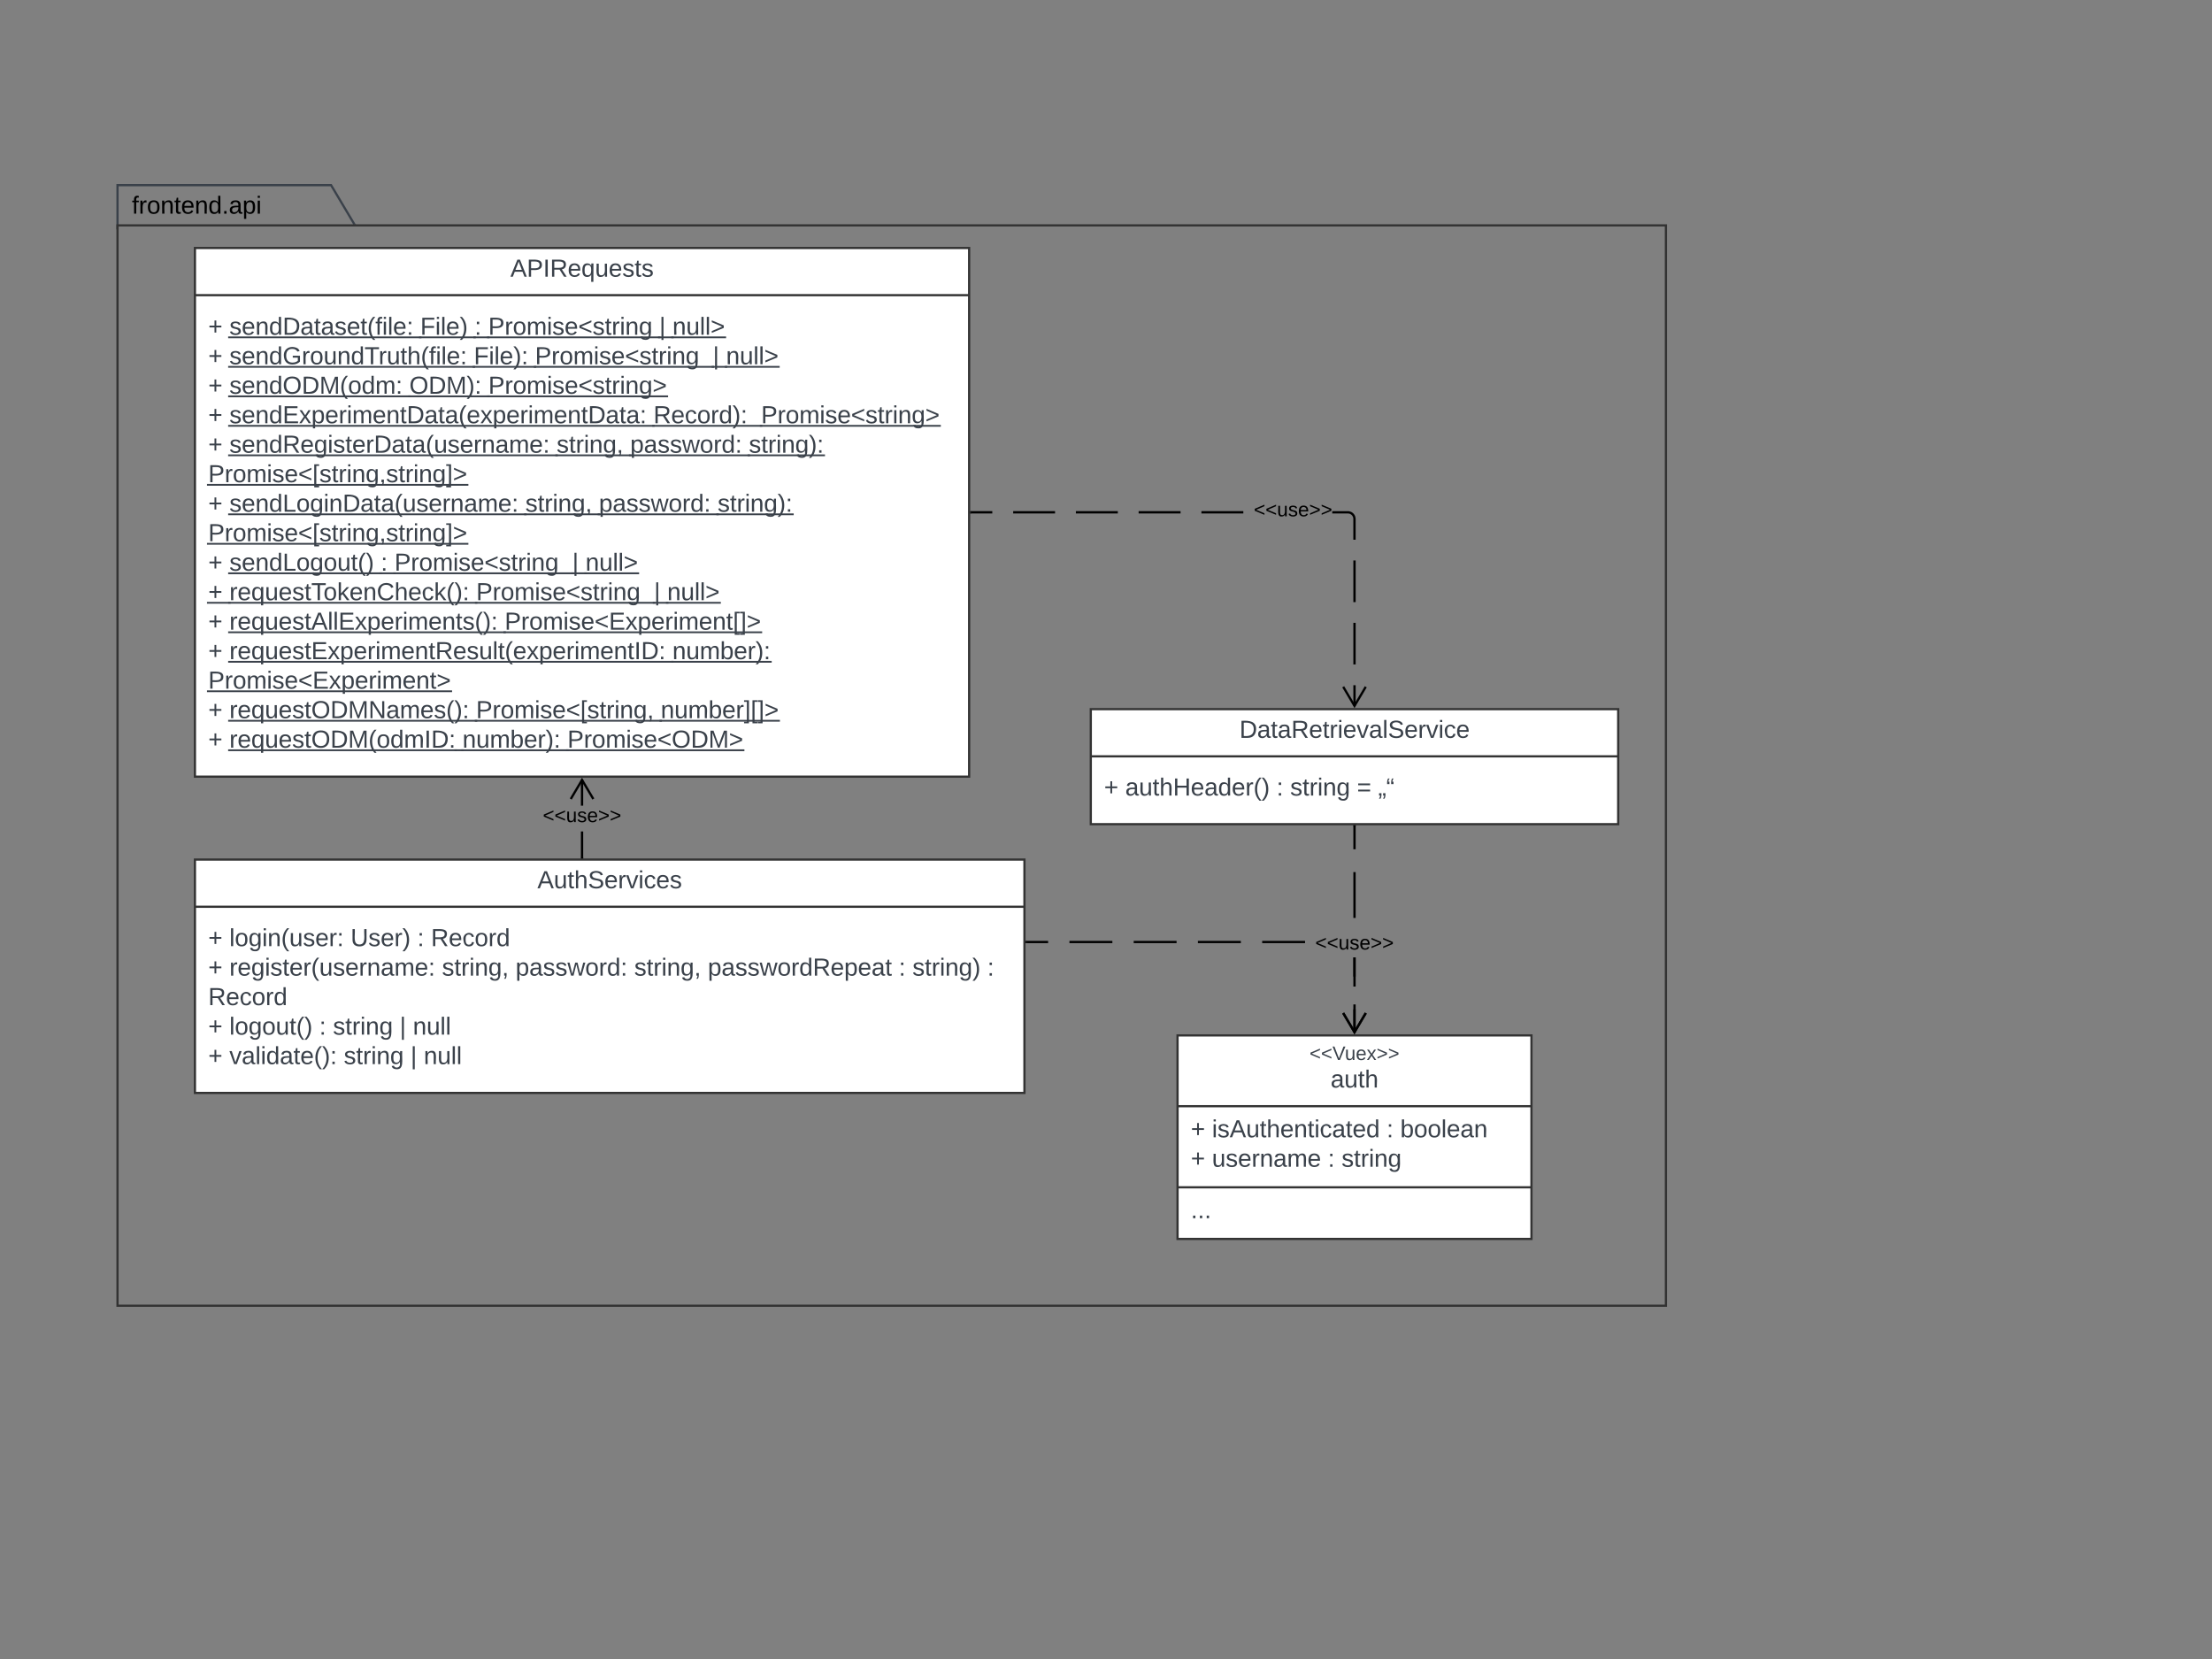 <svg xmlns="http://www.w3.org/2000/svg" xmlns:xlink="http://www.w3.org/1999/xlink" xmlns:lucid="lucid" width="2000" height="1500"><rect width="100%" height="100%" fill="#808080" stroke="none"/><g transform="translate(500 -500)" lucid:page-tab-id="XQfnB3kS.dyf"><path d="M-393.75 669.42h557.6v34.36h-557.6z" stroke="#000" stroke-opacity="0" stroke-width="2" fill-opacity="0"/><use xlink:href="#a" transform="matrix(1,0,0,1,-387.75,675.416) translate(7 17.778)"/><path d="M-393.75 706.42v-39h193.1l21.13 35.5M-393.75 706.4v1.02" stroke="#3a414a" stroke-width="2" fill="none"/><path d="M-177.85 703.78h-2.33l-.22-.37 1.72-1z" stroke="#3a414a" stroke-width=".05" fill="#3a414a"/><path d="M-393.75 703.78h1400v976.8h-1400z" stroke="#333" stroke-width="2" fill-opacity="0"/><path d="M-323.75 724.22h700v478h-700z" stroke="#333" stroke-width="2" fill="#fff"/><path d="M-323.75 766.88h700" stroke="#333" stroke-width="2" fill="none"/><use xlink:href="#b" transform="matrix(1,0,0,1,-315.75,732.217) translate(277.216 17.944)"/><use xlink:href="#c" transform="matrix(1,0,0,1,-311.75,774.884) translate(0 27.778)"/><use xlink:href="#d" transform="matrix(1,0,0,1,-311.75,774.884) translate(19.136 27.778)"/><use xlink:href="#e" transform="matrix(1,0,0,1,-311.75,774.884) translate(191.728 27.778)"/><use xlink:href="#f" transform="matrix(1,0,0,1,-311.75,774.884) translate(240.864 27.778)"/><use xlink:href="#g" transform="matrix(1,0,0,1,-311.75,774.884) translate(253.21 27.778)"/><use xlink:href="#h" transform="matrix(1,0,0,1,-311.75,774.884) translate(407.84 27.778)"/><use xlink:href="#i" transform="matrix(1,0,0,1,-311.75,774.884) translate(419.753 27.778)"/><use xlink:href="#c" transform="matrix(1,0,0,1,-311.75,774.884) translate(0 54.444)"/><use xlink:href="#j" transform="matrix(1,0,0,1,-311.75,774.884) translate(19.136 54.444)"/><use xlink:href="#k" transform="matrix(1,0,0,1,-311.75,774.884) translate(240.185 54.444)"/><use xlink:href="#l" transform="matrix(1,0,0,1,-311.75,774.884) translate(295.494 54.444)"/><use xlink:href="#h" transform="matrix(1,0,0,1,-311.75,774.884) translate(456.296 54.444)"/><use xlink:href="#i" transform="matrix(1,0,0,1,-311.75,774.884) translate(468.21 54.444)"/><use xlink:href="#c" transform="matrix(1,0,0,1,-311.75,774.884) translate(0 81.111)"/><use xlink:href="#m" transform="matrix(1,0,0,1,-311.75,774.884) translate(19.136 81.111)"/><use xlink:href="#n" transform="matrix(1,0,0,1,-311.75,774.884) translate(181.852 81.111)"/><use xlink:href="#o" transform="matrix(1,0,0,1,-311.75,774.884) translate(253.272 81.111)"/><use xlink:href="#c" transform="matrix(1,0,0,1,-311.75,774.884) translate(0 107.778)"/><use xlink:href="#p" transform="matrix(1,0,0,1,-311.75,774.884) translate(19.136 107.778)"/><use xlink:href="#q" transform="matrix(1,0,0,1,-311.75,774.884) translate(402.531 107.778)"/><use xlink:href="#o" transform="matrix(1,0,0,1,-311.75,774.884) translate(499.877 107.778)"/><use xlink:href="#c" transform="matrix(1,0,0,1,-311.75,774.884) translate(0 134.444)"/><use xlink:href="#r" transform="matrix(1,0,0,1,-311.75,774.884) translate(19.136 134.444)"/><use xlink:href="#s" transform="matrix(1,0,0,1,-311.75,774.884) translate(315 134.444)"/><use xlink:href="#t" transform="matrix(1,0,0,1,-311.75,774.884) translate(381.543 134.444)"/><use xlink:href="#u" transform="matrix(1,0,0,1,-311.75,774.884) translate(488.827 134.444)"/><use xlink:href="#v" transform="matrix(1,0,0,1,-311.75,774.884) translate(0 161.111)"/><use xlink:href="#c" transform="matrix(1,0,0,1,-311.75,774.884) translate(0 187.778)"/><use xlink:href="#w" transform="matrix(1,0,0,1,-311.75,774.884) translate(19.136 187.778)"/><use xlink:href="#x" transform="matrix(1,0,0,1,-311.75,774.884) translate(286.728 187.778)"/><use xlink:href="#y" transform="matrix(1,0,0,1,-311.75,774.884) translate(353.272 187.778)"/><use xlink:href="#u" transform="matrix(1,0,0,1,-311.75,774.884) translate(460.556 187.778)"/><use xlink:href="#z" transform="matrix(1,0,0,1,-311.75,774.884) translate(0 214.444)"/><use xlink:href="#c" transform="matrix(1,0,0,1,-311.75,774.884) translate(0 241.111)"/><use xlink:href="#A" transform="matrix(1,0,0,1,-311.75,774.884) translate(19.136 241.111)"/><use xlink:href="#f" transform="matrix(1,0,0,1,-311.75,774.884) translate(156.049 241.111)"/><use xlink:href="#l" transform="matrix(1,0,0,1,-311.75,774.884) translate(168.395 241.111)"/><use xlink:href="#h" transform="matrix(1,0,0,1,-311.75,774.884) translate(329.198 241.111)"/><use xlink:href="#i" transform="matrix(1,0,0,1,-311.75,774.884) translate(341.111 241.111)"/><use xlink:href="#B" transform="matrix(1,0,0,1,-311.75,774.884) translate(0 267.778)"/><use xlink:href="#C" transform="matrix(1,0,0,1,-311.75,774.884) translate(19.136 267.778)"/><use xlink:href="#l" transform="matrix(1,0,0,1,-311.75,774.884) translate(242.284 267.778)"/><use xlink:href="#h" transform="matrix(1,0,0,1,-311.75,774.884) translate(403.086 267.778)"/><use xlink:href="#i" transform="matrix(1,0,0,1,-311.75,774.884) translate(415 267.778)"/><use xlink:href="#c" transform="matrix(1,0,0,1,-311.75,774.884) translate(0 294.444)"/><use xlink:href="#D" transform="matrix(1,0,0,1,-311.75,774.884) translate(19.136 294.444)"/><use xlink:href="#E" transform="matrix(1,0,0,1,-311.75,774.884) translate(268.025 294.444)"/><use xlink:href="#c" transform="matrix(1,0,0,1,-311.75,774.884) translate(0 321.111)"/><use xlink:href="#F" transform="matrix(1,0,0,1,-311.75,774.884) translate(19.136 321.111)"/><use xlink:href="#G" transform="matrix(1,0,0,1,-311.75,774.884) translate(419.691 321.111)"/><use xlink:href="#H" transform="matrix(1,0,0,1,-311.75,774.884) translate(0 347.778)"/><use xlink:href="#c" transform="matrix(1,0,0,1,-311.75,774.884) translate(0 374.444)"/><use xlink:href="#I" transform="matrix(1,0,0,1,-311.75,774.884) translate(19.136 374.444)"/><use xlink:href="#J" transform="matrix(1,0,0,1,-311.75,774.884) translate(242.16 374.444)"/><use xlink:href="#K" transform="matrix(1,0,0,1,-311.75,774.884) translate(409.136 374.444)"/><use xlink:href="#c" transform="matrix(1,0,0,1,-311.75,774.884) translate(0 401.111)"/><use xlink:href="#L" transform="matrix(1,0,0,1,-311.75,774.884) translate(19.136 401.111)"/><use xlink:href="#M" transform="matrix(1,0,0,1,-311.75,774.884) translate(229.877 401.111)"/><use xlink:href="#N" transform="matrix(1,0,0,1,-311.75,774.884) translate(324.753 401.111)"/><path d="M-323.75 1277.18h750v211h-750z" stroke="#333" stroke-width="2" fill="#fff"/><path d="M-323.75 1319.85h750" stroke="#333" stroke-width="2" fill="none"/><g><use xlink:href="#O" transform="matrix(1,0,0,1,-315.75,1285.178) translate(301.63 17.944)"/></g><g><use xlink:href="#P" transform="matrix(1,0,0,1,-311.75,1327.845) translate(0 27.611)"/><use xlink:href="#Q" transform="matrix(1,0,0,1,-311.75,1327.845) translate(19.136 27.611)"/><use xlink:href="#R" transform="matrix(1,0,0,1,-311.75,1327.845) translate(128.765 27.611)"/><use xlink:href="#S" transform="matrix(1,0,0,1,-311.75,1327.845) translate(189.074 27.611)"/><use xlink:href="#T" transform="matrix(1,0,0,1,-311.75,1327.845) translate(201.42 27.611)"/><use xlink:href="#P" transform="matrix(1,0,0,1,-311.75,1327.845) translate(0 54.278)"/><use xlink:href="#U" transform="matrix(1,0,0,1,-311.75,1327.845) translate(19.136 54.278)"/><use xlink:href="#V" transform="matrix(1,0,0,1,-311.75,1327.845) translate(211.358 54.278)"/><use xlink:href="#W" transform="matrix(1,0,0,1,-311.75,1327.845) translate(277.901 54.278)"/><use xlink:href="#V" transform="matrix(1,0,0,1,-311.75,1327.845) translate(385.185 54.278)"/><use xlink:href="#X" transform="matrix(1,0,0,1,-311.75,1327.845) translate(451.728 54.278)"/><use xlink:href="#S" transform="matrix(1,0,0,1,-311.75,1327.845) translate(624.383 54.278)"/><use xlink:href="#Y" transform="matrix(1,0,0,1,-311.75,1327.845) translate(636.728 54.278)"/><use xlink:href="#Z" transform="matrix(1,0,0,1,-311.75,1327.845) translate(704.444 54.278)"/><use xlink:href="#T" transform="matrix(1,0,0,1,-311.75,1327.845) translate(0 80.944)"/><use xlink:href="#P" transform="matrix(1,0,0,1,-311.75,1327.845) translate(0 107.611)"/><use xlink:href="#aa" transform="matrix(1,0,0,1,-311.75,1327.845) translate(19.136 107.611)"/><use xlink:href="#S" transform="matrix(1,0,0,1,-311.75,1327.845) translate(100.432 107.611)"/><use xlink:href="#ab" transform="matrix(1,0,0,1,-311.75,1327.845) translate(112.778 107.611)"/><use xlink:href="#ac" transform="matrix(1,0,0,1,-311.75,1327.845) translate(173.148 107.611)"/><use xlink:href="#ad" transform="matrix(1,0,0,1,-311.75,1327.845) translate(185.062 107.611)"/><use xlink:href="#P" transform="matrix(1,0,0,1,-311.75,1327.845) translate(0 134.278)"/><use xlink:href="#ae" transform="matrix(1,0,0,1,-311.75,1327.845) translate(19.136 134.278)"/><use xlink:href="#ab" transform="matrix(1,0,0,1,-311.75,1327.845) translate(122.593 134.278)"/><use xlink:href="#ac" transform="matrix(1,0,0,1,-311.75,1327.845) translate(182.963 134.278)"/><use xlink:href="#af" transform="matrix(1,0,0,1,-311.75,1327.845) translate(194.877 134.278)"/></g><path d="M486.25 1141.18H963.1v104H486.25z" stroke="#333" stroke-width="2" fill="#fff"/><path d="M486.25 1183.85H963.1" stroke="#333" stroke-width="2" fill="none"/><g><use xlink:href="#ag" transform="matrix(1,0,0,1,494.25,1149.178) translate(126.395 17.944)"/></g><g><use xlink:href="#P" transform="matrix(1,0,0,1,498.25,1191.845) translate(0 27.444)"/><use xlink:href="#ah" transform="matrix(1,0,0,1,498.25,1191.845) translate(19.136 27.444)"/><use xlink:href="#S" transform="matrix(1,0,0,1,498.25,1191.845) translate(155.926 27.444)"/><use xlink:href="#ab" transform="matrix(1,0,0,1,498.25,1191.845) translate(168.272 27.444)"/><use xlink:href="#ai" transform="matrix(1,0,0,1,498.25,1191.845) translate(228.642 27.444)"/><use xlink:href="#aj" transform="matrix(1,0,0,1,498.25,1191.845) translate(247.778 27.444)"/></g><path d="M564.68 1436.18h320v184h-320z" stroke="#333" stroke-width="2" fill="#fff"/><path d="M564.68 1500.18h320m-320 73.33h320" stroke="#333" stroke-width="2" fill="none"/><g><use xlink:href="#ak" transform="matrix(1,0,0,1,572.676,1444.178) translate(111.333 14.222)"/><use xlink:href="#al" transform="matrix(1,0,0,1,572.676,1444.178) translate(130.395 39.111)"/></g><g><use xlink:href="#am" transform="matrix(1,0,0,1,576.676,1508.178) translate(0 20.111)"/><use xlink:href="#an" transform="matrix(1,0,0,1,576.676,1508.178) translate(19.136 20.111)"/><use xlink:href="#ao" transform="matrix(1,0,0,1,576.676,1508.178) translate(177.037 20.111)"/><use xlink:href="#ap" transform="matrix(1,0,0,1,576.676,1508.178) translate(189.383 20.111)"/><use xlink:href="#am" transform="matrix(1,0,0,1,576.676,1508.178) translate(0 46.778)"/><use xlink:href="#aq" transform="matrix(1,0,0,1,576.676,1508.178) translate(19.136 46.778)"/><use xlink:href="#ao" transform="matrix(1,0,0,1,576.676,1508.178) translate(123.951 46.778)"/><use xlink:href="#ar" transform="matrix(1,0,0,1,576.676,1508.178) translate(136.296 46.778)"/></g><g><use xlink:href="#as" transform="matrix(1,0,0,1,576.676,1581.512) translate(0 19.944)"/></g><path d="M725.68 1433.36h-2v-25.2h2zm0-50.4h-2v-17.25h2zm-278.07-30.22h-19.35v-2h19.36zm58.1 0h-38.73v-2h38.73zm58.08 0h-38.72v-2h38.72zm58.1 0h-38.74v-2h38.73zm58.07 0h-38.72v-2h38.72z" stroke="#000" stroke-width=".05"/><path d="M428.28 1352.74h-1.03v-2h1.03z"/><path d="M428.3 1352.77h-1.07v-2.06h1.07zm-1.03-2v1.94h.98v-1.93zM735.72 1416.5l-11.04 18.68-11.04-18.67 1.72-1 9.32 15.75 9.32-15.76z" stroke="#000" stroke-width=".05"/><path d="M725.68 1433.36h-2v-20.7h2zm0-41.37h-2v-26.3h2zm0-62.07h-2v-41.38h2zm0-62.07h-2v-20.68h2z" stroke="#000" stroke-width=".05"/><path d="M725.68 1247.2h-2v-1.02h2z"/><path d="M725.7 1247.23h-2.05v-1.08h2.05zm-2-1.03v.98h1.95v-.98zM735.72 1416.5l-11.04 18.68-11.04-18.67 1.72-1 9.32 15.75 9.32-15.76z" stroke="#000" stroke-width=".05"/><g><use xlink:href="#at" transform="matrix(1,0,0,1,689.176,1344.112) translate(0 14.4)"/></g><path d="M725.68 1138.36h-2v-18.8h2zm0-37.6h-2v-37.58h2zm0-56.37h-2v-37.6h2zm-5.9-82.1l1.06.26 1.02.42.93.57.83.72.7.83.6.94.4 1 .26 1.08.08 1.06V988h-2v-18.74l-.07-.83-.17-.76-.3-.72-.4-.67-.52-.6-.6-.5-.65-.4-.73-.3-.76-.2-.82-.06H704.6v-2h14.12zm-322.62 1.92h-18.9v-2h18.9zm56.74 0h-37.82v-2h37.82zm56.74 0H472.8v-2h37.84zm56.74 0h-37.83v-2h37.83zm56.73 0h-37.8v-2h37.8z" stroke="#000" stroke-width=".05"/><path d="M378.28 964.22h-1.03v-2h1.03z"/><path d="M378.3 964.24h-1.07v-2.05h1.07zm-1.03-2v1.95h.98v-1.96zM735.72 1121.5l-11.04 18.68-11.04-18.67 1.72-1 9.32 15.75 9.32-15.76z" stroke="#000" stroke-width=".05"/><g><use xlink:href="#at" transform="matrix(1,0,0,1,633.611,952.417) translate(0 14.4)"/></g><path d="M27.25 1275.18h-2v-23.38h2zm0-46.76h-2v-23.38h2z" stroke="#000" stroke-width=".05"/><path d="M27.25 1276.18h-2v-1.03h2z"/><path d="M27.27 1276.2h-2.04v-1.07h2.04zm-2-1.02v.97h1.96v-.97zM37.3 1221.9l-1.73 1-9.32-15.75-9.32 15.75-1.72-1 11.05-18.68z" stroke="#000" stroke-width=".05"/><g><use xlink:href="#at" transform="matrix(1,0,0,1,-9.25,1228.898) translate(0 14.4)"/></g><defs><path d="M101-234c-31-9-42 10-38 44h38v23H63V0H32v-167H5v-23h27c-7-52 17-82 69-68v24" id="au"/><path d="M114-163C36-179 61-72 57 0H25l-1-190h30c1 12-1 29 2 39 6-27 23-49 58-41v29" id="av"/><path d="M100-194c62-1 85 37 85 99 1 63-27 99-86 99S16-35 15-95c0-66 28-99 85-99zM99-20c44 1 53-31 53-75 0-43-8-75-51-75s-53 32-53 75 10 74 51 75" id="aw"/><path d="M117-194c89-4 53 116 60 194h-32v-121c0-31-8-49-39-48C34-167 62-67 57 0H25l-1-190h30c1 10-1 24 2 32 11-22 29-35 61-36" id="ax"/><path d="M59-47c-2 24 18 29 38 22v24C64 9 27 4 27-40v-127H5v-23h24l9-43h21v43h35v23H59v120" id="ay"/><path d="M100-194c63 0 86 42 84 106H49c0 40 14 67 53 68 26 1 43-12 49-29l28 8c-11 28-37 45-77 45C44 4 14-33 15-96c1-61 26-98 85-98zm52 81c6-60-76-77-97-28-3 7-6 17-6 28h103" id="az"/><path d="M85-194c31 0 48 13 60 33l-1-100h32l1 261h-30c-2-10 0-23-3-31C134-8 116 4 85 4 32 4 16-35 15-94c0-66 23-100 70-100zm9 24c-40 0-46 34-46 75 0 40 6 74 45 74 42 0 51-32 51-76 0-42-9-74-50-73" id="aA"/><path d="M33 0v-38h34V0H33" id="aB"/><path d="M141-36C126-15 110 5 73 4 37 3 15-17 15-53c-1-64 63-63 125-63 3-35-9-54-41-54-24 1-41 7-42 31l-33-3c5-37 33-52 76-52 45 0 72 20 72 64v82c-1 20 7 32 28 27v20c-31 9-61-2-59-35zM48-53c0 20 12 33 32 33 41-3 63-29 60-74-43 2-92-5-92 41" id="aC"/><path d="M115-194c55 1 70 41 70 98S169 2 115 4C84 4 66-9 55-30l1 105H24l-1-265h31l2 30c10-21 28-34 59-34zm-8 174c40 0 45-34 45-75s-6-73-45-74c-42 0-51 32-51 76 0 43 10 73 51 73" id="aD"/><path d="M24-231v-30h32v30H24zM24 0v-190h32V0H24" id="aE"/><g id="a"><use transform="matrix(0.062,0,0,0.062,0,0)" xlink:href="#au"/><use transform="matrix(0.062,0,0,0.062,6.173,0)" xlink:href="#av"/><use transform="matrix(0.062,0,0,0.062,13.519,0)" xlink:href="#aw"/><use transform="matrix(0.062,0,0,0.062,25.864,0)" xlink:href="#ax"/><use transform="matrix(0.062,0,0,0.062,38.21,0)" xlink:href="#ay"/><use transform="matrix(0.062,0,0,0.062,44.383,0)" xlink:href="#az"/><use transform="matrix(0.062,0,0,0.062,56.728,0)" xlink:href="#ax"/><use transform="matrix(0.062,0,0,0.062,69.074,0)" xlink:href="#aA"/><use transform="matrix(0.062,0,0,0.062,81.42,0)" xlink:href="#aB"/><use transform="matrix(0.062,0,0,0.062,87.593,0)" xlink:href="#aC"/><use transform="matrix(0.062,0,0,0.062,99.938,0)" xlink:href="#aD"/><use transform="matrix(0.062,0,0,0.062,112.284,0)" xlink:href="#aE"/></g><path fill="#3a414a" d="M205 0l-28-72H64L36 0H1l101-248h38L239 0h-34zm-38-99l-47-123c-12 45-31 82-46 123h93" id="aF"/><path fill="#3a414a" d="M30-248c87 1 191-15 191 75 0 78-77 80-158 76V0H30v-248zm33 125c57 0 124 11 124-50 0-59-68-47-124-48v98" id="aG"/><path fill="#3a414a" d="M33 0v-248h34V0H33" id="aH"/><path fill="#3a414a" d="M233-177c-1 41-23 64-60 70L243 0h-38l-65-103H63V0H30v-248c88 3 205-21 203 71zM63-129c60-2 137 13 137-47 0-61-80-42-137-45v92" id="aI"/><path fill="#3a414a" d="M100-194c63 0 86 42 84 106H49c0 40 14 67 53 68 26 1 43-12 49-29l28 8c-11 28-37 45-77 45C44 4 14-33 15-96c1-61 26-98 85-98zm52 81c6-60-76-77-97-28-3 7-6 17-6 28h103" id="aJ"/><path fill="#3a414a" d="M145-31C134-9 116 4 85 4 32 4 16-35 15-94c0-59 17-99 70-100 32-1 48 14 60 33 0-11-1-24 2-32h30l-1 268h-32zM93-21c41 0 51-33 51-76s-8-73-50-73c-40 0-46 35-46 75s5 74 45 74" id="aK"/><path fill="#3a414a" d="M84 4C-5 8 30-112 23-190h32v120c0 31 7 50 39 49 72-2 45-101 50-169h31l1 190h-30c-1-10 1-25-2-33-11 22-28 36-60 37" id="aL"/><path fill="#3a414a" d="M135-143c-3-34-86-38-87 0 15 53 115 12 119 90S17 21 10-45l28-5c4 36 97 45 98 0-10-56-113-15-118-90-4-57 82-63 122-42 12 7 21 19 24 35" id="aM"/><path fill="#3a414a" d="M59-47c-2 24 18 29 38 22v24C64 9 27 4 27-40v-127H5v-23h24l9-43h21v43h35v23H59v120" id="aN"/><g id="b"><use transform="matrix(0.062,0,0,0.062,0,0)" xlink:href="#aF"/><use transform="matrix(0.062,0,0,0.062,14.815,0)" xlink:href="#aG"/><use transform="matrix(0.062,0,0,0.062,29.63,0)" xlink:href="#aH"/><use transform="matrix(0.062,0,0,0.062,35.802,0)" xlink:href="#aI"/><use transform="matrix(0.062,0,0,0.062,51.79,0)" xlink:href="#aJ"/><use transform="matrix(0.062,0,0,0.062,64.136,0)" xlink:href="#aK"/><use transform="matrix(0.062,0,0,0.062,76.481,0)" xlink:href="#aL"/><use transform="matrix(0.062,0,0,0.062,88.827,0)" xlink:href="#aJ"/><use transform="matrix(0.062,0,0,0.062,101.173,0)" xlink:href="#aM"/><use transform="matrix(0.062,0,0,0.062,112.284,0)" xlink:href="#aN"/><use transform="matrix(0.062,0,0,0.062,118.457,0)" xlink:href="#aM"/></g><path fill="#3a414a" d="M118-107v75H92v-75H18v-26h74v-75h26v75h74v26h-74" id="aO"/><use transform="matrix(0.062,0,0,0.062,0,0)" xlink:href="#aO" id="c"/><path fill="#3a414a" d="M117-194c89-4 53 116 60 194h-32v-121c0-31-8-49-39-48C34-167 62-67 57 0H25l-1-190h30c1 10-1 24 2 32 11-22 29-35 61-36" id="aP"/><path fill="#3a414a" d="M85-194c31 0 48 13 60 33l-1-100h32l1 261h-30c-2-10 0-23-3-31C134-8 116 4 85 4 32 4 16-35 15-94c0-66 23-100 70-100zm9 24c-40 0-46 34-46 75 0 40 6 74 45 74 42 0 51-32 51-76 0-42-9-74-50-73" id="aQ"/><path fill="#3a414a" d="M30-248c118-7 216 8 213 122C240-48 200 0 122 0H30v-248zM63-27c89 8 146-16 146-99s-60-101-146-95v194" id="aR"/><path fill="#3a414a" d="M141-36C126-15 110 5 73 4 37 3 15-17 15-53c-1-64 63-63 125-63 3-35-9-54-41-54-24 1-41 7-42 31l-33-3c5-37 33-52 76-52 45 0 72 20 72 64v82c-1 20 7 32 28 27v20c-31 9-61-2-59-35zM48-53c0 20 12 33 32 33 41-3 63-29 60-74-43 2-92-5-92 41" id="aS"/><path fill="#3a414a" d="M87 75C49 33 22-17 22-94c0-76 28-126 65-167h31c-38 41-64 92-64 168S80 34 118 75H87" id="aT"/><path fill="#3a414a" d="M101-234c-31-9-42 10-38 44h38v23H63V0H32v-167H5v-23h27c-7-52 17-82 69-68v24" id="aU"/><path fill="#3a414a" d="M24-231v-30h32v30H24zM24 0v-190h32V0H24" id="aV"/><path fill="#3a414a" d="M24 0v-261h32V0H24" id="aW"/><path fill="#3a414a" d="M33-154v-36h34v36H33zM33 0v-36h34V0H33" id="aX"/><g id="d"><use transform="matrix(0.062,0,0,0.062,0,0)" xlink:href="#aM"/><use transform="matrix(0.062,0,0,0.062,11.111,0)" xlink:href="#aJ"/><use transform="matrix(0.062,0,0,0.062,23.457,0)" xlink:href="#aP"/><use transform="matrix(0.062,0,0,0.062,35.802,0)" xlink:href="#aQ"/><use transform="matrix(0.062,0,0,0.062,48.148,0)" xlink:href="#aR"/><use transform="matrix(0.062,0,0,0.062,64.136,0)" xlink:href="#aS"/><use transform="matrix(0.062,0,0,0.062,76.481,0)" xlink:href="#aN"/><use transform="matrix(0.062,0,0,0.062,82.654,0)" xlink:href="#aS"/><use transform="matrix(0.062,0,0,0.062,95,0)" xlink:href="#aM"/><use transform="matrix(0.062,0,0,0.062,106.111,0)" xlink:href="#aJ"/><use transform="matrix(0.062,0,0,0.062,118.457,0)" xlink:href="#aN"/><use transform="matrix(0.062,0,0,0.062,124.63,0)" xlink:href="#aT"/><use transform="matrix(0.062,0,0,0.062,131.975,0)" xlink:href="#aU"/><use transform="matrix(0.062,0,0,0.062,138.148,0)" xlink:href="#aV"/><use transform="matrix(0.062,0,0,0.062,143.025,0)" xlink:href="#aW"/><use transform="matrix(0.062,0,0,0.062,147.901,0)" xlink:href="#aJ"/><use transform="matrix(0.062,0,0,0.062,160.247,0)" xlink:href="#aX"/><path fill="#3a414a" d="M-1.1 1.54h174.8v1.63H-1.1z"/></g><path fill="#3a414a" d="M63-220v92h138v28H63V0H30v-248h175v28H63" id="aY"/><path fill="#3a414a" d="M33-261c38 41 65 92 65 168S71 34 33 75H2C39 34 66-17 66-93S39-220 2-261h31" id="aZ"/><g id="e"><use transform="matrix(0.062,0,0,0.062,0,0)" xlink:href="#aY"/><use transform="matrix(0.062,0,0,0.062,13.519,0)" xlink:href="#aV"/><use transform="matrix(0.062,0,0,0.062,18.395,0)" xlink:href="#aW"/><use transform="matrix(0.062,0,0,0.062,23.272,0)" xlink:href="#aJ"/><use transform="matrix(0.062,0,0,0.062,35.617,0)" xlink:href="#aZ"/><path fill="#3a414a" d="M-1.1 1.54h51.35v1.63H-1.1z"/></g><g id="f"><use transform="matrix(0.062,0,0,0.062,0,0)" xlink:href="#aX"/><path fill="#3a414a" d="M-1.1 1.54h14.56v1.63H-1.1z"/></g><path fill="#3a414a" d="M114-163C36-179 61-72 57 0H25l-1-190h30c1 12-1 29 2 39 6-27 23-49 58-41v29" id="ba"/><path fill="#3a414a" d="M100-194c62-1 85 37 85 99 1 63-27 99-86 99S16-35 15-95c0-66 28-99 85-99zM99-20c44 1 53-31 53-75 0-43-8-75-51-75s-53 32-53 75 10 74 51 75" id="bb"/><path fill="#3a414a" d="M210-169c-67 3-38 105-44 169h-31v-121c0-29-5-50-35-48C34-165 62-65 56 0H25l-1-190h30c1 10-1 24 2 32 10-44 99-50 107 0 11-21 27-35 58-36 85-2 47 119 55 194h-31v-121c0-29-5-49-35-48" id="bc"/><path fill="#3a414a" d="M18-100v-36l175-74v27L42-118l151 64v27" id="bd"/><path fill="#3a414a" d="M177-190C167-65 218 103 67 71c-23-6-38-20-44-43l32-5c15 47 100 32 89-28v-30C133-14 115 1 83 1 29 1 15-40 15-95c0-56 16-97 71-98 29-1 48 16 59 35 1-10 0-23 2-32h30zM94-22c36 0 50-32 50-73 0-42-14-75-50-75-39 0-46 34-46 75s6 73 46 73" id="be"/><g id="g"><use transform="matrix(0.062,0,0,0.062,0,0)" xlink:href="#aG"/><use transform="matrix(0.062,0,0,0.062,14.815,0)" xlink:href="#ba"/><use transform="matrix(0.062,0,0,0.062,22.16,0)" xlink:href="#bb"/><use transform="matrix(0.062,0,0,0.062,34.506,0)" xlink:href="#bc"/><use transform="matrix(0.062,0,0,0.062,52.963,0)" xlink:href="#aV"/><use transform="matrix(0.062,0,0,0.062,57.84,0)" xlink:href="#aM"/><use transform="matrix(0.062,0,0,0.062,68.951,0)" xlink:href="#aJ"/><use transform="matrix(0.062,0,0,0.062,81.296,0)" xlink:href="#bd"/><use transform="matrix(0.062,0,0,0.062,94.259,0)" xlink:href="#aM"/><use transform="matrix(0.062,0,0,0.062,105.37,0)" xlink:href="#aN"/><use transform="matrix(0.062,0,0,0.062,111.543,0)" xlink:href="#ba"/><use transform="matrix(0.062,0,0,0.062,118.889,0)" xlink:href="#aV"/><use transform="matrix(0.062,0,0,0.062,123.765,0)" xlink:href="#aP"/><use transform="matrix(0.062,0,0,0.062,136.111,0)" xlink:href="#be"/><path fill="#3a414a" d="M-1.1 1.54h156.84v1.63H-1.1z"/></g><path fill="#3a414a" d="M32 76v-337h29V76H32" id="bf"/><g id="h"><use transform="matrix(0.062,0,0,0.062,0,0)" xlink:href="#bf"/><path fill="#3a414a" d="M-1.1 1.54h14.13v1.63H-1.1z"/></g><path fill="#3a414a" d="M18-27v-27l151-64-151-65v-27l175 74v36" id="bg"/><g id="i"><use transform="matrix(0.062,0,0,0.062,0,0)" xlink:href="#aP"/><use transform="matrix(0.062,0,0,0.062,12.346,0)" xlink:href="#aL"/><use transform="matrix(0.062,0,0,0.062,24.691,0)" xlink:href="#aW"/><use transform="matrix(0.062,0,0,0.062,29.568,0)" xlink:href="#aW"/><use transform="matrix(0.062,0,0,0.062,34.444,0)" xlink:href="#bg"/><path fill="#3a414a" d="M-1.1 1.54H48.5v1.63H-1.1z"/></g><path fill="#3a414a" d="M143 4C61 4 22-44 18-125c-5-107 100-154 193-111 17 8 29 25 37 43l-32 9c-13-25-37-40-76-40-61 0-88 39-88 99 0 61 29 100 91 101 35 0 62-11 79-27v-45h-74v-28h105v86C228-13 192 4 143 4" id="bh"/><path fill="#3a414a" d="M127-220V0H93v-220H8v-28h204v28h-85" id="bi"/><path fill="#3a414a" d="M106-169C34-169 62-67 57 0H25v-261h32l-1 103c12-21 28-36 61-36 89 0 53 116 60 194h-32v-121c2-32-8-49-39-48" id="bj"/><g id="j"><use transform="matrix(0.062,0,0,0.062,0,0)" xlink:href="#aM"/><use transform="matrix(0.062,0,0,0.062,11.111,0)" xlink:href="#aJ"/><use transform="matrix(0.062,0,0,0.062,23.457,0)" xlink:href="#aP"/><use transform="matrix(0.062,0,0,0.062,35.802,0)" xlink:href="#aQ"/><use transform="matrix(0.062,0,0,0.062,48.148,0)" xlink:href="#bh"/><use transform="matrix(0.062,0,0,0.062,65.432,0)" xlink:href="#ba"/><use transform="matrix(0.062,0,0,0.062,72.778,0)" xlink:href="#bb"/><use transform="matrix(0.062,0,0,0.062,85.123,0)" xlink:href="#aL"/><use transform="matrix(0.062,0,0,0.062,97.469,0)" xlink:href="#aP"/><use transform="matrix(0.062,0,0,0.062,109.815,0)" xlink:href="#aQ"/><use transform="matrix(0.062,0,0,0.062,122.16,0)" xlink:href="#bi"/><use transform="matrix(0.062,0,0,0.062,134.877,0)" xlink:href="#ba"/><use transform="matrix(0.062,0,0,0.062,142.222,0)" xlink:href="#aL"/><use transform="matrix(0.062,0,0,0.062,154.568,0)" xlink:href="#aN"/><use transform="matrix(0.062,0,0,0.062,160.741,0)" xlink:href="#bj"/><use transform="matrix(0.062,0,0,0.062,173.086,0)" xlink:href="#aT"/><use transform="matrix(0.062,0,0,0.062,180.432,0)" xlink:href="#aU"/><use transform="matrix(0.062,0,0,0.062,186.605,0)" xlink:href="#aV"/><use transform="matrix(0.062,0,0,0.062,191.481,0)" xlink:href="#aW"/><use transform="matrix(0.062,0,0,0.062,196.358,0)" xlink:href="#aJ"/><use transform="matrix(0.062,0,0,0.062,208.704,0)" xlink:href="#aX"/><path fill="#3a414a" d="M-1.1 1.54h223.26v1.63H-1.1z"/></g><g id="k"><use transform="matrix(0.062,0,0,0.062,0,0)" xlink:href="#aY"/><use transform="matrix(0.062,0,0,0.062,13.519,0)" xlink:href="#aV"/><use transform="matrix(0.062,0,0,0.062,18.395,0)" xlink:href="#aW"/><use transform="matrix(0.062,0,0,0.062,23.272,0)" xlink:href="#aJ"/><use transform="matrix(0.062,0,0,0.062,35.617,0)" xlink:href="#aZ"/><use transform="matrix(0.062,0,0,0.062,42.963,0)" xlink:href="#aX"/><path fill="#3a414a" d="M-1.1 1.54H56.4v1.63H-1.1z"/></g><g id="l"><use transform="matrix(0.062,0,0,0.062,0,0)" xlink:href="#aG"/><use transform="matrix(0.062,0,0,0.062,14.815,0)" xlink:href="#ba"/><use transform="matrix(0.062,0,0,0.062,22.16,0)" xlink:href="#bb"/><use transform="matrix(0.062,0,0,0.062,34.506,0)" xlink:href="#bc"/><use transform="matrix(0.062,0,0,0.062,52.963,0)" xlink:href="#aV"/><use transform="matrix(0.062,0,0,0.062,57.84,0)" xlink:href="#aM"/><use transform="matrix(0.062,0,0,0.062,68.951,0)" xlink:href="#aJ"/><use transform="matrix(0.062,0,0,0.062,81.296,0)" xlink:href="#bd"/><use transform="matrix(0.062,0,0,0.062,94.259,0)" xlink:href="#aM"/><use transform="matrix(0.062,0,0,0.062,105.37,0)" xlink:href="#aN"/><use transform="matrix(0.062,0,0,0.062,111.543,0)" xlink:href="#ba"/><use transform="matrix(0.062,0,0,0.062,118.889,0)" xlink:href="#aV"/><use transform="matrix(0.062,0,0,0.062,123.765,0)" xlink:href="#aP"/><use transform="matrix(0.062,0,0,0.062,136.111,0)" xlink:href="#be"/><path fill="#3a414a" d="M-1.1 1.54h163v1.63h-163z"/></g><path fill="#3a414a" d="M140-251c81 0 123 46 123 126C263-46 219 4 140 4 59 4 17-45 17-125s42-126 123-126zm0 227c63 0 89-41 89-101s-29-99-89-99c-61 0-89 39-89 99S79-25 140-24" id="bk"/><path fill="#3a414a" d="M240 0l2-218c-23 76-54 145-80 218h-23L58-218 59 0H30v-248h44l77 211c21-75 51-140 76-211h43V0h-30" id="bl"/><g id="m"><use transform="matrix(0.062,0,0,0.062,0,0)" xlink:href="#aM"/><use transform="matrix(0.062,0,0,0.062,11.111,0)" xlink:href="#aJ"/><use transform="matrix(0.062,0,0,0.062,23.457,0)" xlink:href="#aP"/><use transform="matrix(0.062,0,0,0.062,35.802,0)" xlink:href="#aQ"/><use transform="matrix(0.062,0,0,0.062,48.148,0)" xlink:href="#bk"/><use transform="matrix(0.062,0,0,0.062,65.432,0)" xlink:href="#aR"/><use transform="matrix(0.062,0,0,0.062,81.42,0)" xlink:href="#bl"/><use transform="matrix(0.062,0,0,0.062,99.877,0)" xlink:href="#aT"/><use transform="matrix(0.062,0,0,0.062,107.222,0)" xlink:href="#bb"/><use transform="matrix(0.062,0,0,0.062,119.568,0)" xlink:href="#aQ"/><use transform="matrix(0.062,0,0,0.062,131.914,0)" xlink:href="#bc"/><use transform="matrix(0.062,0,0,0.062,150.37,0)" xlink:href="#aX"/><path fill="#3a414a" d="M-1.1 1.54h164.93v1.63H-1.1z"/></g><g id="n"><use transform="matrix(0.062,0,0,0.062,0,0)" xlink:href="#bk"/><use transform="matrix(0.062,0,0,0.062,17.284,0)" xlink:href="#aR"/><use transform="matrix(0.062,0,0,0.062,33.272,0)" xlink:href="#bl"/><use transform="matrix(0.062,0,0,0.062,51.728,0)" xlink:href="#aZ"/><use transform="matrix(0.062,0,0,0.062,59.074,0)" xlink:href="#aX"/><path fill="#3a414a" d="M-1.1 1.54h73.63v1.63H-1.1z"/></g><g id="o"><use transform="matrix(0.062,0,0,0.062,0,0)" xlink:href="#aG"/><use transform="matrix(0.062,0,0,0.062,14.815,0)" xlink:href="#ba"/><use transform="matrix(0.062,0,0,0.062,22.16,0)" xlink:href="#bb"/><use transform="matrix(0.062,0,0,0.062,34.506,0)" xlink:href="#bc"/><use transform="matrix(0.062,0,0,0.062,52.963,0)" xlink:href="#aV"/><use transform="matrix(0.062,0,0,0.062,57.84,0)" xlink:href="#aM"/><use transform="matrix(0.062,0,0,0.062,68.951,0)" xlink:href="#aJ"/><use transform="matrix(0.062,0,0,0.062,81.296,0)" xlink:href="#bd"/><use transform="matrix(0.062,0,0,0.062,94.259,0)" xlink:href="#aM"/><use transform="matrix(0.062,0,0,0.062,105.37,0)" xlink:href="#aN"/><use transform="matrix(0.062,0,0,0.062,111.543,0)" xlink:href="#ba"/><use transform="matrix(0.062,0,0,0.062,118.889,0)" xlink:href="#aV"/><use transform="matrix(0.062,0,0,0.062,123.765,0)" xlink:href="#aP"/><use transform="matrix(0.062,0,0,0.062,136.111,0)" xlink:href="#be"/><use transform="matrix(0.062,0,0,0.062,148.457,0)" xlink:href="#bg"/><path fill="#3a414a" d="M-1.1 1.54h163.63v1.63H-1.1z"/></g><path fill="#3a414a" d="M30 0v-248h187v28H63v79h144v27H63v87h162V0H30" id="bm"/><path fill="#3a414a" d="M141 0L90-78 38 0H4l68-98-65-92h35l48 74 47-74h35l-64 92 68 98h-35" id="bn"/><path fill="#3a414a" d="M115-194c55 1 70 41 70 98S169 2 115 4C84 4 66-9 55-30l1 105H24l-1-265h31l2 30c10-21 28-34 59-34zm-8 174c40 0 45-34 45-75s-6-73-45-74c-42 0-51 32-51 76 0 43 10 73 51 73" id="bo"/><g id="p"><use transform="matrix(0.062,0,0,0.062,0,0)" xlink:href="#aM"/><use transform="matrix(0.062,0,0,0.062,11.111,0)" xlink:href="#aJ"/><use transform="matrix(0.062,0,0,0.062,23.457,0)" xlink:href="#aP"/><use transform="matrix(0.062,0,0,0.062,35.802,0)" xlink:href="#aQ"/><use transform="matrix(0.062,0,0,0.062,48.148,0)" xlink:href="#bm"/><use transform="matrix(0.062,0,0,0.062,62.963,0)" xlink:href="#bn"/><use transform="matrix(0.062,0,0,0.062,74.074,0)" xlink:href="#bo"/><use transform="matrix(0.062,0,0,0.062,86.42,0)" xlink:href="#aJ"/><use transform="matrix(0.062,0,0,0.062,98.765,0)" xlink:href="#ba"/><use transform="matrix(0.062,0,0,0.062,106.111,0)" xlink:href="#aV"/><use transform="matrix(0.062,0,0,0.062,110.988,0)" xlink:href="#bc"/><use transform="matrix(0.062,0,0,0.062,129.444,0)" xlink:href="#aJ"/><use transform="matrix(0.062,0,0,0.062,141.79,0)" xlink:href="#aP"/><use transform="matrix(0.062,0,0,0.062,154.136,0)" xlink:href="#aN"/><use transform="matrix(0.062,0,0,0.062,160.309,0)" xlink:href="#aR"/><use transform="matrix(0.062,0,0,0.062,176.296,0)" xlink:href="#aS"/><use transform="matrix(0.062,0,0,0.062,188.642,0)" xlink:href="#aN"/><use transform="matrix(0.062,0,0,0.062,194.815,0)" xlink:href="#aS"/><use transform="matrix(0.062,0,0,0.062,207.16,0)" xlink:href="#aT"/><use transform="matrix(0.062,0,0,0.062,214.506,0)" xlink:href="#aJ"/><use transform="matrix(0.062,0,0,0.062,226.852,0)" xlink:href="#bn"/><use transform="matrix(0.062,0,0,0.062,237.963,0)" xlink:href="#bo"/><use transform="matrix(0.062,0,0,0.062,250.309,0)" xlink:href="#aJ"/><use transform="matrix(0.062,0,0,0.062,262.654,0)" xlink:href="#ba"/><use transform="matrix(0.062,0,0,0.062,270,0)" xlink:href="#aV"/><use transform="matrix(0.062,0,0,0.062,274.877,0)" xlink:href="#bc"/><use transform="matrix(0.062,0,0,0.062,293.333,0)" xlink:href="#aJ"/><use transform="matrix(0.062,0,0,0.062,305.679,0)" xlink:href="#aP"/><use transform="matrix(0.062,0,0,0.062,318.025,0)" xlink:href="#aN"/><use transform="matrix(0.062,0,0,0.062,324.198,0)" xlink:href="#aR"/><use transform="matrix(0.062,0,0,0.062,340.185,0)" xlink:href="#aS"/><use transform="matrix(0.062,0,0,0.062,352.531,0)" xlink:href="#aN"/><use transform="matrix(0.062,0,0,0.062,358.704,0)" xlink:href="#aS"/><use transform="matrix(0.062,0,0,0.062,371.049,0)" xlink:href="#aX"/><path fill="#3a414a" d="M-1.1 1.54h385.6v1.63H-1.1z"/></g><path fill="#3a414a" d="M96-169c-40 0-48 33-48 73s9 75 48 75c24 0 41-14 43-38l32 2c-6 37-31 61-74 61-59 0-76-41-82-99-10-93 101-131 147-64 4 7 5 14 7 22l-32 3c-4-21-16-35-41-35" id="bp"/><g id="q"><use transform="matrix(0.062,0,0,0.062,0,0)" xlink:href="#aI"/><use transform="matrix(0.062,0,0,0.062,15.988,0)" xlink:href="#aJ"/><use transform="matrix(0.062,0,0,0.062,28.333,0)" xlink:href="#bp"/><use transform="matrix(0.062,0,0,0.062,39.444,0)" xlink:href="#bb"/><use transform="matrix(0.062,0,0,0.062,51.79,0)" xlink:href="#ba"/><use transform="matrix(0.062,0,0,0.062,59.136,0)" xlink:href="#aQ"/><use transform="matrix(0.062,0,0,0.062,71.481,0)" xlink:href="#aZ"/><use transform="matrix(0.062,0,0,0.062,78.827,0)" xlink:href="#aX"/><path fill="#3a414a" d="M-1.1 1.54h99.56v1.63H-1.1z"/></g><g id="r"><use transform="matrix(0.062,0,0,0.062,0,0)" xlink:href="#aM"/><use transform="matrix(0.062,0,0,0.062,11.111,0)" xlink:href="#aJ"/><use transform="matrix(0.062,0,0,0.062,23.457,0)" xlink:href="#aP"/><use transform="matrix(0.062,0,0,0.062,35.802,0)" xlink:href="#aQ"/><use transform="matrix(0.062,0,0,0.062,48.148,0)" xlink:href="#aI"/><use transform="matrix(0.062,0,0,0.062,64.136,0)" xlink:href="#aJ"/><use transform="matrix(0.062,0,0,0.062,76.481,0)" xlink:href="#be"/><use transform="matrix(0.062,0,0,0.062,88.827,0)" xlink:href="#aV"/><use transform="matrix(0.062,0,0,0.062,93.704,0)" xlink:href="#aM"/><use transform="matrix(0.062,0,0,0.062,104.815,0)" xlink:href="#aN"/><use transform="matrix(0.062,0,0,0.062,110.988,0)" xlink:href="#aJ"/><use transform="matrix(0.062,0,0,0.062,123.333,0)" xlink:href="#ba"/><use transform="matrix(0.062,0,0,0.062,130.679,0)" xlink:href="#aR"/><use transform="matrix(0.062,0,0,0.062,146.667,0)" xlink:href="#aS"/><use transform="matrix(0.062,0,0,0.062,159.012,0)" xlink:href="#aN"/><use transform="matrix(0.062,0,0,0.062,165.185,0)" xlink:href="#aS"/><use transform="matrix(0.062,0,0,0.062,177.531,0)" xlink:href="#aT"/><use transform="matrix(0.062,0,0,0.062,184.877,0)" xlink:href="#aL"/><use transform="matrix(0.062,0,0,0.062,197.222,0)" xlink:href="#aM"/><use transform="matrix(0.062,0,0,0.062,208.333,0)" xlink:href="#aJ"/><use transform="matrix(0.062,0,0,0.062,220.679,0)" xlink:href="#ba"/><use transform="matrix(0.062,0,0,0.062,228.025,0)" xlink:href="#aP"/><use transform="matrix(0.062,0,0,0.062,240.37,0)" xlink:href="#aS"/><use transform="matrix(0.062,0,0,0.062,252.716,0)" xlink:href="#bc"/><use transform="matrix(0.062,0,0,0.062,271.173,0)" xlink:href="#aJ"/><use transform="matrix(0.062,0,0,0.062,283.519,0)" xlink:href="#aX"/><path fill="#3a414a" d="M-1.1 1.54h298.08v1.63H-1.12z"/></g><path fill="#3a414a" d="M68-38c1 34 0 65-14 84H32c9-13 17-26 17-46H33v-38h35" id="bq"/><g id="s"><use transform="matrix(0.062,0,0,0.062,0,0)" xlink:href="#aM"/><use transform="matrix(0.062,0,0,0.062,11.111,0)" xlink:href="#aN"/><use transform="matrix(0.062,0,0,0.062,17.284,0)" xlink:href="#ba"/><use transform="matrix(0.062,0,0,0.062,24.63,0)" xlink:href="#aV"/><use transform="matrix(0.062,0,0,0.062,29.506,0)" xlink:href="#aP"/><use transform="matrix(0.062,0,0,0.062,41.852,0)" xlink:href="#be"/><use transform="matrix(0.062,0,0,0.062,54.198,0)" xlink:href="#bq"/><path fill="#3a414a" d="M-1.1 1.54h68.76v1.63H-1.1z"/></g><path fill="#3a414a" d="M206 0h-36l-40-164L89 0H53L-1-190h32L70-26l43-164h34l41 164 42-164h31" id="br"/><g id="t"><use transform="matrix(0.062,0,0,0.062,0,0)" xlink:href="#bo"/><use transform="matrix(0.062,0,0,0.062,12.346,0)" xlink:href="#aS"/><use transform="matrix(0.062,0,0,0.062,24.691,0)" xlink:href="#aM"/><use transform="matrix(0.062,0,0,0.062,35.802,0)" xlink:href="#aM"/><use transform="matrix(0.062,0,0,0.062,46.914,0)" xlink:href="#br"/><use transform="matrix(0.062,0,0,0.062,62.901,0)" xlink:href="#bb"/><use transform="matrix(0.062,0,0,0.062,75.247,0)" xlink:href="#ba"/><use transform="matrix(0.062,0,0,0.062,82.593,0)" xlink:href="#aQ"/><use transform="matrix(0.062,0,0,0.062,94.938,0)" xlink:href="#aX"/><path fill="#3a414a" d="M-1.1 1.54h109.5v1.63H-1.1z"/></g><g id="u"><use transform="matrix(0.062,0,0,0.062,0,0)" xlink:href="#aM"/><use transform="matrix(0.062,0,0,0.062,11.111,0)" xlink:href="#aN"/><use transform="matrix(0.062,0,0,0.062,17.284,0)" xlink:href="#ba"/><use transform="matrix(0.062,0,0,0.062,24.63,0)" xlink:href="#aV"/><use transform="matrix(0.062,0,0,0.062,29.506,0)" xlink:href="#aP"/><use transform="matrix(0.062,0,0,0.062,41.852,0)" xlink:href="#be"/><use transform="matrix(0.062,0,0,0.062,54.198,0)" xlink:href="#aZ"/><use transform="matrix(0.062,0,0,0.062,61.543,0)" xlink:href="#aX"/><path fill="#3a414a" d="M-1.1 1.54h69.93v1.63H-1.1z"/></g><path fill="#3a414a" d="M26 75v-336h71v23H56V52h41v23H26" id="bs"/><path fill="#3a414a" d="M3 75V52h41v-290H3v-23h71V75H3" id="bt"/><g id="v"><use transform="matrix(0.062,0,0,0.062,0,0)" xlink:href="#aG"/><use transform="matrix(0.062,0,0,0.062,14.815,0)" xlink:href="#ba"/><use transform="matrix(0.062,0,0,0.062,22.16,0)" xlink:href="#bb"/><use transform="matrix(0.062,0,0,0.062,34.506,0)" xlink:href="#bc"/><use transform="matrix(0.062,0,0,0.062,52.963,0)" xlink:href="#aV"/><use transform="matrix(0.062,0,0,0.062,57.84,0)" xlink:href="#aM"/><use transform="matrix(0.062,0,0,0.062,68.951,0)" xlink:href="#aJ"/><use transform="matrix(0.062,0,0,0.062,81.296,0)" xlink:href="#bd"/><use transform="matrix(0.062,0,0,0.062,94.259,0)" xlink:href="#bs"/><use transform="matrix(0.062,0,0,0.062,100.432,0)" xlink:href="#aM"/><use transform="matrix(0.062,0,0,0.062,111.543,0)" xlink:href="#aN"/><use transform="matrix(0.062,0,0,0.062,117.716,0)" xlink:href="#ba"/><use transform="matrix(0.062,0,0,0.062,125.062,0)" xlink:href="#aV"/><use transform="matrix(0.062,0,0,0.062,129.938,0)" xlink:href="#aP"/><use transform="matrix(0.062,0,0,0.062,142.284,0)" xlink:href="#be"/><use transform="matrix(0.062,0,0,0.062,154.63,0)" xlink:href="#bq"/><use transform="matrix(0.062,0,0,0.062,160.802,0)" xlink:href="#aM"/><use transform="matrix(0.062,0,0,0.062,171.914,0)" xlink:href="#aN"/><use transform="matrix(0.062,0,0,0.062,178.086,0)" xlink:href="#ba"/><use transform="matrix(0.062,0,0,0.062,185.432,0)" xlink:href="#aV"/><use transform="matrix(0.062,0,0,0.062,190.309,0)" xlink:href="#aP"/><use transform="matrix(0.062,0,0,0.062,202.654,0)" xlink:href="#be"/><use transform="matrix(0.062,0,0,0.062,215,0)" xlink:href="#bt"/><use transform="matrix(0.062,0,0,0.062,221.173,0)" xlink:href="#bg"/><path fill="#3a414a" d="M-1.1 1.54h236.35v1.63H-1.1z"/></g><path fill="#3a414a" d="M30 0v-248h33v221h125V0H30" id="bu"/><g id="w"><use transform="matrix(0.062,0,0,0.062,0,0)" xlink:href="#aM"/><use transform="matrix(0.062,0,0,0.062,11.111,0)" xlink:href="#aJ"/><use transform="matrix(0.062,0,0,0.062,23.457,0)" xlink:href="#aP"/><use transform="matrix(0.062,0,0,0.062,35.802,0)" xlink:href="#aQ"/><use transform="matrix(0.062,0,0,0.062,48.148,0)" xlink:href="#bu"/><use transform="matrix(0.062,0,0,0.062,60.494,0)" xlink:href="#bb"/><use transform="matrix(0.062,0,0,0.062,72.84,0)" xlink:href="#be"/><use transform="matrix(0.062,0,0,0.062,85.185,0)" xlink:href="#aV"/><use transform="matrix(0.062,0,0,0.062,90.062,0)" xlink:href="#aP"/><use transform="matrix(0.062,0,0,0.062,102.407,0)" xlink:href="#aR"/><use transform="matrix(0.062,0,0,0.062,118.395,0)" xlink:href="#aS"/><use transform="matrix(0.062,0,0,0.062,130.741,0)" xlink:href="#aN"/><use transform="matrix(0.062,0,0,0.062,136.914,0)" xlink:href="#aS"/><use transform="matrix(0.062,0,0,0.062,149.259,0)" xlink:href="#aT"/><use transform="matrix(0.062,0,0,0.062,156.605,0)" xlink:href="#aL"/><use transform="matrix(0.062,0,0,0.062,168.951,0)" xlink:href="#aM"/><use transform="matrix(0.062,0,0,0.062,180.062,0)" xlink:href="#aJ"/><use transform="matrix(0.062,0,0,0.062,192.407,0)" xlink:href="#ba"/><use transform="matrix(0.062,0,0,0.062,199.753,0)" xlink:href="#aP"/><use transform="matrix(0.062,0,0,0.062,212.099,0)" xlink:href="#aS"/><use transform="matrix(0.062,0,0,0.062,224.444,0)" xlink:href="#bc"/><use transform="matrix(0.062,0,0,0.062,242.901,0)" xlink:href="#aJ"/><use transform="matrix(0.062,0,0,0.062,255.247,0)" xlink:href="#aX"/><path fill="#3a414a" d="M-1.1 1.54h269.8v1.63H-1.1z"/></g><g id="x"><use transform="matrix(0.062,0,0,0.062,0,0)" xlink:href="#aM"/><use transform="matrix(0.062,0,0,0.062,11.111,0)" xlink:href="#aN"/><use transform="matrix(0.062,0,0,0.062,17.284,0)" xlink:href="#ba"/><use transform="matrix(0.062,0,0,0.062,24.63,0)" xlink:href="#aV"/><use transform="matrix(0.062,0,0,0.062,29.506,0)" xlink:href="#aP"/><use transform="matrix(0.062,0,0,0.062,41.852,0)" xlink:href="#be"/><use transform="matrix(0.062,0,0,0.062,54.198,0)" xlink:href="#bq"/><path fill="#3a414a" d="M-1.1 1.54h68.76v1.63H-1.1z"/></g><g id="y"><use transform="matrix(0.062,0,0,0.062,0,0)" xlink:href="#bo"/><use transform="matrix(0.062,0,0,0.062,12.346,0)" xlink:href="#aS"/><use transform="matrix(0.062,0,0,0.062,24.691,0)" xlink:href="#aM"/><use transform="matrix(0.062,0,0,0.062,35.802,0)" xlink:href="#aM"/><use transform="matrix(0.062,0,0,0.062,46.914,0)" xlink:href="#br"/><use transform="matrix(0.062,0,0,0.062,62.901,0)" xlink:href="#bb"/><use transform="matrix(0.062,0,0,0.062,75.247,0)" xlink:href="#ba"/><use transform="matrix(0.062,0,0,0.062,82.593,0)" xlink:href="#aQ"/><use transform="matrix(0.062,0,0,0.062,94.938,0)" xlink:href="#aX"/><path fill="#3a414a" d="M-1.1 1.54h109.5v1.63H-1.1z"/></g><g id="z"><use transform="matrix(0.062,0,0,0.062,0,0)" xlink:href="#aG"/><use transform="matrix(0.062,0,0,0.062,14.815,0)" xlink:href="#ba"/><use transform="matrix(0.062,0,0,0.062,22.16,0)" xlink:href="#bb"/><use transform="matrix(0.062,0,0,0.062,34.506,0)" xlink:href="#bc"/><use transform="matrix(0.062,0,0,0.062,52.963,0)" xlink:href="#aV"/><use transform="matrix(0.062,0,0,0.062,57.84,0)" xlink:href="#aM"/><use transform="matrix(0.062,0,0,0.062,68.951,0)" xlink:href="#aJ"/><use transform="matrix(0.062,0,0,0.062,81.296,0)" xlink:href="#bd"/><use transform="matrix(0.062,0,0,0.062,94.259,0)" xlink:href="#bs"/><use transform="matrix(0.062,0,0,0.062,100.432,0)" xlink:href="#aM"/><use transform="matrix(0.062,0,0,0.062,111.543,0)" xlink:href="#aN"/><use transform="matrix(0.062,0,0,0.062,117.716,0)" xlink:href="#ba"/><use transform="matrix(0.062,0,0,0.062,125.062,0)" xlink:href="#aV"/><use transform="matrix(0.062,0,0,0.062,129.938,0)" xlink:href="#aP"/><use transform="matrix(0.062,0,0,0.062,142.284,0)" xlink:href="#be"/><use transform="matrix(0.062,0,0,0.062,154.63,0)" xlink:href="#bq"/><use transform="matrix(0.062,0,0,0.062,160.802,0)" xlink:href="#aM"/><use transform="matrix(0.062,0,0,0.062,171.914,0)" xlink:href="#aN"/><use transform="matrix(0.062,0,0,0.062,178.086,0)" xlink:href="#ba"/><use transform="matrix(0.062,0,0,0.062,185.432,0)" xlink:href="#aV"/><use transform="matrix(0.062,0,0,0.062,190.309,0)" xlink:href="#aP"/><use transform="matrix(0.062,0,0,0.062,202.654,0)" xlink:href="#be"/><use transform="matrix(0.062,0,0,0.062,215,0)" xlink:href="#bt"/><use transform="matrix(0.062,0,0,0.062,221.173,0)" xlink:href="#bg"/><path fill="#3a414a" d="M-1.1 1.54h236.35v1.63H-1.1z"/></g><g id="A"><use transform="matrix(0.062,0,0,0.062,0,0)" xlink:href="#aM"/><use transform="matrix(0.062,0,0,0.062,11.111,0)" xlink:href="#aJ"/><use transform="matrix(0.062,0,0,0.062,23.457,0)" xlink:href="#aP"/><use transform="matrix(0.062,0,0,0.062,35.802,0)" xlink:href="#aQ"/><use transform="matrix(0.062,0,0,0.062,48.148,0)" xlink:href="#bu"/><use transform="matrix(0.062,0,0,0.062,60.494,0)" xlink:href="#bb"/><use transform="matrix(0.062,0,0,0.062,72.84,0)" xlink:href="#be"/><use transform="matrix(0.062,0,0,0.062,85.185,0)" xlink:href="#bb"/><use transform="matrix(0.062,0,0,0.062,97.531,0)" xlink:href="#aL"/><use transform="matrix(0.062,0,0,0.062,109.877,0)" xlink:href="#aN"/><use transform="matrix(0.062,0,0,0.062,116.049,0)" xlink:href="#aT"/><use transform="matrix(0.062,0,0,0.062,123.395,0)" xlink:href="#aZ"/><path fill="#3a414a" d="M-1.1 1.54h139.13v1.63H-1.1z"/></g><g id="B"><use transform="matrix(0.062,0,0,0.062,0,0)" xlink:href="#aO"/><path fill="#3a414a" d="M-1.1 1.54h21.35v1.63H-1.1z"/></g><path fill="#3a414a" d="M143 0L79-87 56-68V0H24v-261h32v163l83-92h37l-77 82L181 0h-38" id="bv"/><path fill="#3a414a" d="M212-179c-10-28-35-45-73-45-59 0-87 40-87 99 0 60 29 101 89 101 43 0 62-24 78-52l27 14C228-24 195 4 139 4 59 4 22-46 18-125c-6-104 99-153 187-111 19 9 31 26 39 46" id="bw"/><g id="C"><use transform="matrix(0.062,0,0,0.062,0,0)" xlink:href="#ba"/><use transform="matrix(0.062,0,0,0.062,7.346,0)" xlink:href="#aJ"/><use transform="matrix(0.062,0,0,0.062,19.691,0)" xlink:href="#aK"/><use transform="matrix(0.062,0,0,0.062,32.037,0)" xlink:href="#aL"/><use transform="matrix(0.062,0,0,0.062,44.383,0)" xlink:href="#aJ"/><use transform="matrix(0.062,0,0,0.062,56.728,0)" xlink:href="#aM"/><use transform="matrix(0.062,0,0,0.062,67.84,0)" xlink:href="#aN"/><use transform="matrix(0.062,0,0,0.062,74.012,0)" xlink:href="#bi"/><use transform="matrix(0.062,0,0,0.062,85.062,0)" xlink:href="#bb"/><use transform="matrix(0.062,0,0,0.062,97.407,0)" xlink:href="#bv"/><use transform="matrix(0.062,0,0,0.062,108.519,0)" xlink:href="#aJ"/><use transform="matrix(0.062,0,0,0.062,120.864,0)" xlink:href="#aP"/><use transform="matrix(0.062,0,0,0.062,133.21,0)" xlink:href="#bw"/><use transform="matrix(0.062,0,0,0.062,149.198,0)" xlink:href="#bj"/><use transform="matrix(0.062,0,0,0.062,161.543,0)" xlink:href="#aJ"/><use transform="matrix(0.062,0,0,0.062,173.889,0)" xlink:href="#bp"/><use transform="matrix(0.062,0,0,0.062,185,0)" xlink:href="#bv"/><use transform="matrix(0.062,0,0,0.062,196.111,0)" xlink:href="#aT"/><use transform="matrix(0.062,0,0,0.062,203.457,0)" xlink:href="#aZ"/><use transform="matrix(0.062,0,0,0.062,210.802,0)" xlink:href="#aX"/><path fill="#3a414a" d="M-1.1 1.54h225.36v1.63H-1.1z"/></g><g id="D"><use transform="matrix(0.062,0,0,0.062,0,0)" xlink:href="#ba"/><use transform="matrix(0.062,0,0,0.062,7.346,0)" xlink:href="#aJ"/><use transform="matrix(0.062,0,0,0.062,19.691,0)" xlink:href="#aK"/><use transform="matrix(0.062,0,0,0.062,32.037,0)" xlink:href="#aL"/><use transform="matrix(0.062,0,0,0.062,44.383,0)" xlink:href="#aJ"/><use transform="matrix(0.062,0,0,0.062,56.728,0)" xlink:href="#aM"/><use transform="matrix(0.062,0,0,0.062,67.84,0)" xlink:href="#aN"/><use transform="matrix(0.062,0,0,0.062,74.012,0)" xlink:href="#aF"/><use transform="matrix(0.062,0,0,0.062,88.827,0)" xlink:href="#aW"/><use transform="matrix(0.062,0,0,0.062,93.704,0)" xlink:href="#aW"/><use transform="matrix(0.062,0,0,0.062,98.58,0)" xlink:href="#bm"/><use transform="matrix(0.062,0,0,0.062,113.395,0)" xlink:href="#bn"/><use transform="matrix(0.062,0,0,0.062,124.506,0)" xlink:href="#bo"/><use transform="matrix(0.062,0,0,0.062,136.852,0)" xlink:href="#aJ"/><use transform="matrix(0.062,0,0,0.062,149.198,0)" xlink:href="#ba"/><use transform="matrix(0.062,0,0,0.062,156.543,0)" xlink:href="#aV"/><use transform="matrix(0.062,0,0,0.062,161.42,0)" xlink:href="#bc"/><use transform="matrix(0.062,0,0,0.062,179.877,0)" xlink:href="#aJ"/><use transform="matrix(0.062,0,0,0.062,192.222,0)" xlink:href="#aP"/><use transform="matrix(0.062,0,0,0.062,204.568,0)" xlink:href="#aN"/><use transform="matrix(0.062,0,0,0.062,210.741,0)" xlink:href="#aM"/><use transform="matrix(0.062,0,0,0.062,221.852,0)" xlink:href="#aT"/><use transform="matrix(0.062,0,0,0.062,229.198,0)" xlink:href="#aZ"/><use transform="matrix(0.062,0,0,0.062,236.543,0)" xlink:href="#aX"/><path fill="#3a414a" d="M-1.1 1.54H250v1.63H-1.1z"/></g><g id="E"><use transform="matrix(0.062,0,0,0.062,0,0)" xlink:href="#aG"/><use transform="matrix(0.062,0,0,0.062,14.815,0)" xlink:href="#ba"/><use transform="matrix(0.062,0,0,0.062,22.16,0)" xlink:href="#bb"/><use transform="matrix(0.062,0,0,0.062,34.506,0)" xlink:href="#bc"/><use transform="matrix(0.062,0,0,0.062,52.963,0)" xlink:href="#aV"/><use transform="matrix(0.062,0,0,0.062,57.84,0)" xlink:href="#aM"/><use transform="matrix(0.062,0,0,0.062,68.951,0)" xlink:href="#aJ"/><use transform="matrix(0.062,0,0,0.062,81.296,0)" xlink:href="#bd"/><use transform="matrix(0.062,0,0,0.062,94.259,0)" xlink:href="#bm"/><use transform="matrix(0.062,0,0,0.062,109.074,0)" xlink:href="#bn"/><use transform="matrix(0.062,0,0,0.062,120.185,0)" xlink:href="#bo"/><use transform="matrix(0.062,0,0,0.062,132.531,0)" xlink:href="#aJ"/><use transform="matrix(0.062,0,0,0.062,144.877,0)" xlink:href="#ba"/><use transform="matrix(0.062,0,0,0.062,152.222,0)" xlink:href="#aV"/><use transform="matrix(0.062,0,0,0.062,157.099,0)" xlink:href="#bc"/><use transform="matrix(0.062,0,0,0.062,175.556,0)" xlink:href="#aJ"/><use transform="matrix(0.062,0,0,0.062,187.901,0)" xlink:href="#aP"/><use transform="matrix(0.062,0,0,0.062,200.247,0)" xlink:href="#aN"/><use transform="matrix(0.062,0,0,0.062,206.42,0)" xlink:href="#bs"/><use transform="matrix(0.062,0,0,0.062,212.593,0)" xlink:href="#bt"/><use transform="matrix(0.062,0,0,0.062,218.765,0)" xlink:href="#bg"/><path fill="#3a414a" d="M-1.1 1.54h233.94v1.63H-1.1z"/></g><g id="F"><use transform="matrix(0.062,0,0,0.062,0,0)" xlink:href="#ba"/><use transform="matrix(0.062,0,0,0.062,7.346,0)" xlink:href="#aJ"/><use transform="matrix(0.062,0,0,0.062,19.691,0)" xlink:href="#aK"/><use transform="matrix(0.062,0,0,0.062,32.037,0)" xlink:href="#aL"/><use transform="matrix(0.062,0,0,0.062,44.383,0)" xlink:href="#aJ"/><use transform="matrix(0.062,0,0,0.062,56.728,0)" xlink:href="#aM"/><use transform="matrix(0.062,0,0,0.062,67.84,0)" xlink:href="#aN"/><use transform="matrix(0.062,0,0,0.062,74.012,0)" xlink:href="#bm"/><use transform="matrix(0.062,0,0,0.062,88.827,0)" xlink:href="#bn"/><use transform="matrix(0.062,0,0,0.062,99.938,0)" xlink:href="#bo"/><use transform="matrix(0.062,0,0,0.062,112.284,0)" xlink:href="#aJ"/><use transform="matrix(0.062,0,0,0.062,124.63,0)" xlink:href="#ba"/><use transform="matrix(0.062,0,0,0.062,131.975,0)" xlink:href="#aV"/><use transform="matrix(0.062,0,0,0.062,136.852,0)" xlink:href="#bc"/><use transform="matrix(0.062,0,0,0.062,155.309,0)" xlink:href="#aJ"/><use transform="matrix(0.062,0,0,0.062,167.654,0)" xlink:href="#aP"/><use transform="matrix(0.062,0,0,0.062,180,0)" xlink:href="#aN"/><use transform="matrix(0.062,0,0,0.062,186.173,0)" xlink:href="#aI"/><use transform="matrix(0.062,0,0,0.062,202.16,0)" xlink:href="#aJ"/><use transform="matrix(0.062,0,0,0.062,214.506,0)" xlink:href="#aM"/><use transform="matrix(0.062,0,0,0.062,225.617,0)" xlink:href="#aL"/><use transform="matrix(0.062,0,0,0.062,237.963,0)" xlink:href="#aW"/><use transform="matrix(0.062,0,0,0.062,242.84,0)" xlink:href="#aN"/><use transform="matrix(0.062,0,0,0.062,249.012,0)" xlink:href="#aT"/><use transform="matrix(0.062,0,0,0.062,256.358,0)" xlink:href="#aJ"/><use transform="matrix(0.062,0,0,0.062,268.704,0)" xlink:href="#bn"/><use transform="matrix(0.062,0,0,0.062,279.815,0)" xlink:href="#bo"/><use transform="matrix(0.062,0,0,0.062,292.16,0)" xlink:href="#aJ"/><use transform="matrix(0.062,0,0,0.062,304.506,0)" xlink:href="#ba"/><use transform="matrix(0.062,0,0,0.062,311.852,0)" xlink:href="#aV"/><use transform="matrix(0.062,0,0,0.062,316.728,0)" xlink:href="#bc"/><use transform="matrix(0.062,0,0,0.062,335.185,0)" xlink:href="#aJ"/><use transform="matrix(0.062,0,0,0.062,347.531,0)" xlink:href="#aP"/><use transform="matrix(0.062,0,0,0.062,359.877,0)" xlink:href="#aN"/><use transform="matrix(0.062,0,0,0.062,366.049,0)" xlink:href="#aH"/><use transform="matrix(0.062,0,0,0.062,372.222,0)" xlink:href="#aR"/><use transform="matrix(0.062,0,0,0.062,388.21,0)" xlink:href="#aX"/><path fill="#3a414a" d="M-1.1 1.54h402.77v1.63H-1.1z"/></g><path fill="#3a414a" d="M115-194c53 0 69 39 70 98 0 66-23 100-70 100C84 3 66-7 56-30L54 0H23l1-261h32v101c10-23 28-34 59-34zm-8 174c40 0 45-34 45-75 0-40-5-75-45-74-42 0-51 32-51 76 0 43 10 73 51 73" id="bx"/><g id="G"><use transform="matrix(0.062,0,0,0.062,0,0)" xlink:href="#aP"/><use transform="matrix(0.062,0,0,0.062,12.346,0)" xlink:href="#aL"/><use transform="matrix(0.062,0,0,0.062,24.691,0)" xlink:href="#bc"/><use transform="matrix(0.062,0,0,0.062,43.148,0)" xlink:href="#bx"/><use transform="matrix(0.062,0,0,0.062,55.494,0)" xlink:href="#aJ"/><use transform="matrix(0.062,0,0,0.062,67.84,0)" xlink:href="#ba"/><use transform="matrix(0.062,0,0,0.062,75.185,0)" xlink:href="#aZ"/><use transform="matrix(0.062,0,0,0.062,82.531,0)" xlink:href="#aX"/><path fill="#3a414a" d="M-1.1 1.54H89.8v1.63H-1.1z"/></g><g id="H"><use transform="matrix(0.062,0,0,0.062,0,0)" xlink:href="#aG"/><use transform="matrix(0.062,0,0,0.062,14.815,0)" xlink:href="#ba"/><use transform="matrix(0.062,0,0,0.062,22.16,0)" xlink:href="#bb"/><use transform="matrix(0.062,0,0,0.062,34.506,0)" xlink:href="#bc"/><use transform="matrix(0.062,0,0,0.062,52.963,0)" xlink:href="#aV"/><use transform="matrix(0.062,0,0,0.062,57.84,0)" xlink:href="#aM"/><use transform="matrix(0.062,0,0,0.062,68.951,0)" xlink:href="#aJ"/><use transform="matrix(0.062,0,0,0.062,81.296,0)" xlink:href="#bd"/><use transform="matrix(0.062,0,0,0.062,94.259,0)" xlink:href="#bm"/><use transform="matrix(0.062,0,0,0.062,109.074,0)" xlink:href="#bn"/><use transform="matrix(0.062,0,0,0.062,120.185,0)" xlink:href="#bo"/><use transform="matrix(0.062,0,0,0.062,132.531,0)" xlink:href="#aJ"/><use transform="matrix(0.062,0,0,0.062,144.877,0)" xlink:href="#ba"/><use transform="matrix(0.062,0,0,0.062,152.222,0)" xlink:href="#aV"/><use transform="matrix(0.062,0,0,0.062,157.099,0)" xlink:href="#bc"/><use transform="matrix(0.062,0,0,0.062,175.556,0)" xlink:href="#aJ"/><use transform="matrix(0.062,0,0,0.062,187.901,0)" xlink:href="#aP"/><use transform="matrix(0.062,0,0,0.062,200.247,0)" xlink:href="#aN"/><use transform="matrix(0.062,0,0,0.062,206.42,0)" xlink:href="#bg"/><path fill="#3a414a" d="M-1.1 1.54h221.6v1.63H-1.1z"/></g><path fill="#3a414a" d="M190 0L58-211 59 0H30v-248h39L202-35l-2-213h31V0h-41" id="by"/><g id="I"><use transform="matrix(0.062,0,0,0.062,0,0)" xlink:href="#ba"/><use transform="matrix(0.062,0,0,0.062,7.346,0)" xlink:href="#aJ"/><use transform="matrix(0.062,0,0,0.062,19.691,0)" xlink:href="#aK"/><use transform="matrix(0.062,0,0,0.062,32.037,0)" xlink:href="#aL"/><use transform="matrix(0.062,0,0,0.062,44.383,0)" xlink:href="#aJ"/><use transform="matrix(0.062,0,0,0.062,56.728,0)" xlink:href="#aM"/><use transform="matrix(0.062,0,0,0.062,67.84,0)" xlink:href="#aN"/><use transform="matrix(0.062,0,0,0.062,74.012,0)" xlink:href="#bk"/><use transform="matrix(0.062,0,0,0.062,91.296,0)" xlink:href="#aR"/><use transform="matrix(0.062,0,0,0.062,107.284,0)" xlink:href="#bl"/><use transform="matrix(0.062,0,0,0.062,125.741,0)" xlink:href="#by"/><use transform="matrix(0.062,0,0,0.062,141.728,0)" xlink:href="#aS"/><use transform="matrix(0.062,0,0,0.062,154.074,0)" xlink:href="#bc"/><use transform="matrix(0.062,0,0,0.062,172.531,0)" xlink:href="#aJ"/><use transform="matrix(0.062,0,0,0.062,184.877,0)" xlink:href="#aM"/><use transform="matrix(0.062,0,0,0.062,195.988,0)" xlink:href="#aT"/><use transform="matrix(0.062,0,0,0.062,203.333,0)" xlink:href="#aZ"/><use transform="matrix(0.062,0,0,0.062,210.679,0)" xlink:href="#aX"/><path fill="#3a414a" d="M-1.1 1.54h225.24v1.63H-1.1z"/></g><g id="J"><use transform="matrix(0.062,0,0,0.062,0,0)" xlink:href="#aG"/><use transform="matrix(0.062,0,0,0.062,14.815,0)" xlink:href="#ba"/><use transform="matrix(0.062,0,0,0.062,22.16,0)" xlink:href="#bb"/><use transform="matrix(0.062,0,0,0.062,34.506,0)" xlink:href="#bc"/><use transform="matrix(0.062,0,0,0.062,52.963,0)" xlink:href="#aV"/><use transform="matrix(0.062,0,0,0.062,57.84,0)" xlink:href="#aM"/><use transform="matrix(0.062,0,0,0.062,68.951,0)" xlink:href="#aJ"/><use transform="matrix(0.062,0,0,0.062,81.296,0)" xlink:href="#bd"/><use transform="matrix(0.062,0,0,0.062,94.259,0)" xlink:href="#bs"/><use transform="matrix(0.062,0,0,0.062,100.432,0)" xlink:href="#aM"/><use transform="matrix(0.062,0,0,0.062,111.543,0)" xlink:href="#aN"/><use transform="matrix(0.062,0,0,0.062,117.716,0)" xlink:href="#ba"/><use transform="matrix(0.062,0,0,0.062,125.062,0)" xlink:href="#aV"/><use transform="matrix(0.062,0,0,0.062,129.938,0)" xlink:href="#aP"/><use transform="matrix(0.062,0,0,0.062,142.284,0)" xlink:href="#be"/><use transform="matrix(0.062,0,0,0.062,154.63,0)" xlink:href="#bq"/><path fill="#3a414a" d="M-1.1 1.54h169.2v1.63H-1.1z"/></g><g id="K"><use transform="matrix(0.062,0,0,0.062,0,0)" xlink:href="#aP"/><use transform="matrix(0.062,0,0,0.062,12.346,0)" xlink:href="#aL"/><use transform="matrix(0.062,0,0,0.062,24.691,0)" xlink:href="#bc"/><use transform="matrix(0.062,0,0,0.062,43.148,0)" xlink:href="#bx"/><use transform="matrix(0.062,0,0,0.062,55.494,0)" xlink:href="#aJ"/><use transform="matrix(0.062,0,0,0.062,67.84,0)" xlink:href="#ba"/><use transform="matrix(0.062,0,0,0.062,75.185,0)" xlink:href="#bt"/><use transform="matrix(0.062,0,0,0.062,81.358,0)" xlink:href="#bs"/><use transform="matrix(0.062,0,0,0.062,87.531,0)" xlink:href="#bt"/><use transform="matrix(0.062,0,0,0.062,93.704,0)" xlink:href="#bg"/><path fill="#3a414a" d="M-1.1 1.54h108.88v1.63H-1.12z"/></g><g id="L"><use transform="matrix(0.062,0,0,0.062,0,0)" xlink:href="#ba"/><use transform="matrix(0.062,0,0,0.062,7.346,0)" xlink:href="#aJ"/><use transform="matrix(0.062,0,0,0.062,19.691,0)" xlink:href="#aK"/><use transform="matrix(0.062,0,0,0.062,32.037,0)" xlink:href="#aL"/><use transform="matrix(0.062,0,0,0.062,44.383,0)" xlink:href="#aJ"/><use transform="matrix(0.062,0,0,0.062,56.728,0)" xlink:href="#aM"/><use transform="matrix(0.062,0,0,0.062,67.84,0)" xlink:href="#aN"/><use transform="matrix(0.062,0,0,0.062,74.012,0)" xlink:href="#bk"/><use transform="matrix(0.062,0,0,0.062,91.296,0)" xlink:href="#aR"/><use transform="matrix(0.062,0,0,0.062,107.284,0)" xlink:href="#bl"/><use transform="matrix(0.062,0,0,0.062,125.741,0)" xlink:href="#aT"/><use transform="matrix(0.062,0,0,0.062,133.086,0)" xlink:href="#bb"/><use transform="matrix(0.062,0,0,0.062,145.432,0)" xlink:href="#aQ"/><use transform="matrix(0.062,0,0,0.062,157.778,0)" xlink:href="#bc"/><use transform="matrix(0.062,0,0,0.062,176.235,0)" xlink:href="#aH"/><use transform="matrix(0.062,0,0,0.062,182.407,0)" xlink:href="#aR"/><use transform="matrix(0.062,0,0,0.062,198.395,0)" xlink:href="#aX"/><path fill="#3a414a" d="M-1.1 1.54h206.78v1.63H-1.12z"/><path fill="#3a414a" d="M203.46 1.54h8.4v1.63h-8.4z"/></g><g id="M"><use transform="matrix(0.062,0,0,0.062,0,0)" xlink:href="#aP"/><use transform="matrix(0.062,0,0,0.062,12.346,0)" xlink:href="#aL"/><use transform="matrix(0.062,0,0,0.062,24.691,0)" xlink:href="#bc"/><use transform="matrix(0.062,0,0,0.062,43.148,0)" xlink:href="#bx"/><use transform="matrix(0.062,0,0,0.062,55.494,0)" xlink:href="#aJ"/><use transform="matrix(0.062,0,0,0.062,67.84,0)" xlink:href="#ba"/><use transform="matrix(0.062,0,0,0.062,75.185,0)" xlink:href="#aZ"/><use transform="matrix(0.062,0,0,0.062,82.531,0)" xlink:href="#aX"/><path fill="#3a414a" d="M-1.1 1.54H96v1.63H-1.1z"/></g><g id="N"><use transform="matrix(0.062,0,0,0.062,0,0)" xlink:href="#aG"/><use transform="matrix(0.062,0,0,0.062,14.815,0)" xlink:href="#ba"/><use transform="matrix(0.062,0,0,0.062,22.16,0)" xlink:href="#bb"/><use transform="matrix(0.062,0,0,0.062,34.506,0)" xlink:href="#bc"/><use transform="matrix(0.062,0,0,0.062,52.963,0)" xlink:href="#aV"/><use transform="matrix(0.062,0,0,0.062,57.84,0)" xlink:href="#aM"/><use transform="matrix(0.062,0,0,0.062,68.951,0)" xlink:href="#aJ"/><use transform="matrix(0.062,0,0,0.062,81.296,0)" xlink:href="#bd"/><use transform="matrix(0.062,0,0,0.062,94.259,0)" xlink:href="#bk"/><use transform="matrix(0.062,0,0,0.062,111.543,0)" xlink:href="#aR"/><use transform="matrix(0.062,0,0,0.062,127.531,0)" xlink:href="#bl"/><use transform="matrix(0.062,0,0,0.062,145.988,0)" xlink:href="#bg"/><path fill="#3a414a" d="M-1.1 1.54h161.16v1.63H-1.1z"/></g><path fill="#3a414a" d="M185-189c-5-48-123-54-124 2 14 75 158 14 163 119 3 78-121 87-175 55-17-10-28-26-33-46l33-7c5 56 141 63 141-1 0-78-155-14-162-118-5-82 145-84 179-34 5 7 8 16 11 25" id="bz"/><path fill="#3a414a" d="M108 0H70L1-190h34L89-25l56-165h34" id="bA"/><g id="O"><use transform="matrix(0.062,0,0,0.062,0,0)" xlink:href="#aF"/><use transform="matrix(0.062,0,0,0.062,14.815,0)" xlink:href="#aL"/><use transform="matrix(0.062,0,0,0.062,27.16,0)" xlink:href="#aN"/><use transform="matrix(0.062,0,0,0.062,33.333,0)" xlink:href="#bj"/><use transform="matrix(0.062,0,0,0.062,45.679,0)" xlink:href="#bz"/><use transform="matrix(0.062,0,0,0.062,60.494,0)" xlink:href="#aJ"/><use transform="matrix(0.062,0,0,0.062,72.84,0)" xlink:href="#ba"/><use transform="matrix(0.062,0,0,0.062,80.185,0)" xlink:href="#bA"/><use transform="matrix(0.062,0,0,0.062,91.296,0)" xlink:href="#aV"/><use transform="matrix(0.062,0,0,0.062,96.173,0)" xlink:href="#bp"/><use transform="matrix(0.062,0,0,0.062,107.284,0)" xlink:href="#aJ"/><use transform="matrix(0.062,0,0,0.062,119.63,0)" xlink:href="#aM"/></g><use transform="matrix(0.062,0,0,0.062,0,0)" xlink:href="#aO" id="P"/><g id="Q"><use transform="matrix(0.062,0,0,0.062,0,0)" xlink:href="#aW"/><use transform="matrix(0.062,0,0,0.062,4.877,0)" xlink:href="#bb"/><use transform="matrix(0.062,0,0,0.062,17.222,0)" xlink:href="#be"/><use transform="matrix(0.062,0,0,0.062,29.568,0)" xlink:href="#aV"/><use transform="matrix(0.062,0,0,0.062,34.444,0)" xlink:href="#aP"/><use transform="matrix(0.062,0,0,0.062,46.79,0)" xlink:href="#aT"/><use transform="matrix(0.062,0,0,0.062,54.136,0)" xlink:href="#aL"/><use transform="matrix(0.062,0,0,0.062,66.481,0)" xlink:href="#aM"/><use transform="matrix(0.062,0,0,0.062,77.593,0)" xlink:href="#aJ"/><use transform="matrix(0.062,0,0,0.062,89.938,0)" xlink:href="#ba"/><use transform="matrix(0.062,0,0,0.062,97.284,0)" xlink:href="#aX"/></g><path fill="#3a414a" d="M232-93c-1 65-40 97-104 97C67 4 28-28 28-90v-158h33c8 89-33 224 67 224 102 0 64-133 71-224h33v155" id="bB"/><g id="R"><use transform="matrix(0.062,0,0,0.062,0,0)" xlink:href="#bB"/><use transform="matrix(0.062,0,0,0.062,15.988,0)" xlink:href="#aM"/><use transform="matrix(0.062,0,0,0.062,27.099,0)" xlink:href="#aJ"/><use transform="matrix(0.062,0,0,0.062,39.444,0)" xlink:href="#ba"/><use transform="matrix(0.062,0,0,0.062,46.79,0)" xlink:href="#aZ"/></g><use transform="matrix(0.062,0,0,0.062,0,0)" xlink:href="#aX" id="S"/><g id="T"><use transform="matrix(0.062,0,0,0.062,0,0)" xlink:href="#aI"/><use transform="matrix(0.062,0,0,0.062,15.988,0)" xlink:href="#aJ"/><use transform="matrix(0.062,0,0,0.062,28.333,0)" xlink:href="#bp"/><use transform="matrix(0.062,0,0,0.062,39.444,0)" xlink:href="#bb"/><use transform="matrix(0.062,0,0,0.062,51.79,0)" xlink:href="#ba"/><use transform="matrix(0.062,0,0,0.062,59.136,0)" xlink:href="#aQ"/></g><g id="U"><use transform="matrix(0.062,0,0,0.062,0,0)" xlink:href="#ba"/><use transform="matrix(0.062,0,0,0.062,7.346,0)" xlink:href="#aJ"/><use transform="matrix(0.062,0,0,0.062,19.691,0)" xlink:href="#be"/><use transform="matrix(0.062,0,0,0.062,32.037,0)" xlink:href="#aV"/><use transform="matrix(0.062,0,0,0.062,36.914,0)" xlink:href="#aM"/><use transform="matrix(0.062,0,0,0.062,48.025,0)" xlink:href="#aN"/><use transform="matrix(0.062,0,0,0.062,54.198,0)" xlink:href="#aJ"/><use transform="matrix(0.062,0,0,0.062,66.543,0)" xlink:href="#ba"/><use transform="matrix(0.062,0,0,0.062,73.889,0)" xlink:href="#aT"/><use transform="matrix(0.062,0,0,0.062,81.235,0)" xlink:href="#aL"/><use transform="matrix(0.062,0,0,0.062,93.58,0)" xlink:href="#aM"/><use transform="matrix(0.062,0,0,0.062,104.691,0)" xlink:href="#aJ"/><use transform="matrix(0.062,0,0,0.062,117.037,0)" xlink:href="#ba"/><use transform="matrix(0.062,0,0,0.062,124.383,0)" xlink:href="#aP"/><use transform="matrix(0.062,0,0,0.062,136.728,0)" xlink:href="#aS"/><use transform="matrix(0.062,0,0,0.062,149.074,0)" xlink:href="#bc"/><use transform="matrix(0.062,0,0,0.062,167.531,0)" xlink:href="#aJ"/><use transform="matrix(0.062,0,0,0.062,179.877,0)" xlink:href="#aX"/></g><g id="V"><use transform="matrix(0.062,0,0,0.062,0,0)" xlink:href="#aM"/><use transform="matrix(0.062,0,0,0.062,11.111,0)" xlink:href="#aN"/><use transform="matrix(0.062,0,0,0.062,17.284,0)" xlink:href="#ba"/><use transform="matrix(0.062,0,0,0.062,24.63,0)" xlink:href="#aV"/><use transform="matrix(0.062,0,0,0.062,29.506,0)" xlink:href="#aP"/><use transform="matrix(0.062,0,0,0.062,41.852,0)" xlink:href="#be"/><use transform="matrix(0.062,0,0,0.062,54.198,0)" xlink:href="#bq"/></g><g id="W"><use transform="matrix(0.062,0,0,0.062,0,0)" xlink:href="#bo"/><use transform="matrix(0.062,0,0,0.062,12.346,0)" xlink:href="#aS"/><use transform="matrix(0.062,0,0,0.062,24.691,0)" xlink:href="#aM"/><use transform="matrix(0.062,0,0,0.062,35.802,0)" xlink:href="#aM"/><use transform="matrix(0.062,0,0,0.062,46.914,0)" xlink:href="#br"/><use transform="matrix(0.062,0,0,0.062,62.901,0)" xlink:href="#bb"/><use transform="matrix(0.062,0,0,0.062,75.247,0)" xlink:href="#ba"/><use transform="matrix(0.062,0,0,0.062,82.593,0)" xlink:href="#aQ"/><use transform="matrix(0.062,0,0,0.062,94.938,0)" xlink:href="#aX"/></g><g id="X"><use transform="matrix(0.062,0,0,0.062,0,0)" xlink:href="#bo"/><use transform="matrix(0.062,0,0,0.062,12.346,0)" xlink:href="#aS"/><use transform="matrix(0.062,0,0,0.062,24.691,0)" xlink:href="#aM"/><use transform="matrix(0.062,0,0,0.062,35.802,0)" xlink:href="#aM"/><use transform="matrix(0.062,0,0,0.062,46.914,0)" xlink:href="#br"/><use transform="matrix(0.062,0,0,0.062,62.901,0)" xlink:href="#bb"/><use transform="matrix(0.062,0,0,0.062,75.247,0)" xlink:href="#ba"/><use transform="matrix(0.062,0,0,0.062,82.593,0)" xlink:href="#aQ"/><use transform="matrix(0.062,0,0,0.062,94.938,0)" xlink:href="#aI"/><use transform="matrix(0.062,0,0,0.062,110.926,0)" xlink:href="#aJ"/><use transform="matrix(0.062,0,0,0.062,123.272,0)" xlink:href="#bo"/><use transform="matrix(0.062,0,0,0.062,135.617,0)" xlink:href="#aJ"/><use transform="matrix(0.062,0,0,0.062,147.963,0)" xlink:href="#aS"/><use transform="matrix(0.062,0,0,0.062,160.309,0)" xlink:href="#aN"/></g><g id="Y"><use transform="matrix(0.062,0,0,0.062,0,0)" xlink:href="#aM"/><use transform="matrix(0.062,0,0,0.062,11.111,0)" xlink:href="#aN"/><use transform="matrix(0.062,0,0,0.062,17.284,0)" xlink:href="#ba"/><use transform="matrix(0.062,0,0,0.062,24.63,0)" xlink:href="#aV"/><use transform="matrix(0.062,0,0,0.062,29.506,0)" xlink:href="#aP"/><use transform="matrix(0.062,0,0,0.062,41.852,0)" xlink:href="#be"/><use transform="matrix(0.062,0,0,0.062,54.198,0)" xlink:href="#aZ"/></g><use transform="matrix(0.062,0,0,0.062,0,0)" xlink:href="#aX" id="Z"/><g id="aa"><use transform="matrix(0.062,0,0,0.062,0,0)" xlink:href="#aW"/><use transform="matrix(0.062,0,0,0.062,4.877,0)" xlink:href="#bb"/><use transform="matrix(0.062,0,0,0.062,17.222,0)" xlink:href="#be"/><use transform="matrix(0.062,0,0,0.062,29.568,0)" xlink:href="#bb"/><use transform="matrix(0.062,0,0,0.062,41.914,0)" xlink:href="#aL"/><use transform="matrix(0.062,0,0,0.062,54.259,0)" xlink:href="#aN"/><use transform="matrix(0.062,0,0,0.062,60.432,0)" xlink:href="#aT"/><use transform="matrix(0.062,0,0,0.062,67.778,0)" xlink:href="#aZ"/></g><g id="ab"><use transform="matrix(0.062,0,0,0.062,0,0)" xlink:href="#aM"/><use transform="matrix(0.062,0,0,0.062,11.111,0)" xlink:href="#aN"/><use transform="matrix(0.062,0,0,0.062,17.284,0)" xlink:href="#ba"/><use transform="matrix(0.062,0,0,0.062,24.63,0)" xlink:href="#aV"/><use transform="matrix(0.062,0,0,0.062,29.506,0)" xlink:href="#aP"/><use transform="matrix(0.062,0,0,0.062,41.852,0)" xlink:href="#be"/></g><use transform="matrix(0.062,0,0,0.062,0,0)" xlink:href="#bf" id="ac"/><g id="ad"><use transform="matrix(0.062,0,0,0.062,0,0)" xlink:href="#aP"/><use transform="matrix(0.062,0,0,0.062,12.346,0)" xlink:href="#aL"/><use transform="matrix(0.062,0,0,0.062,24.691,0)" xlink:href="#aW"/><use transform="matrix(0.062,0,0,0.062,29.568,0)" xlink:href="#aW"/></g><g id="ae"><use transform="matrix(0.062,0,0,0.062,0,0)" xlink:href="#bA"/><use transform="matrix(0.062,0,0,0.062,11.111,0)" xlink:href="#aS"/><use transform="matrix(0.062,0,0,0.062,23.457,0)" xlink:href="#aW"/><use transform="matrix(0.062,0,0,0.062,28.333,0)" xlink:href="#aV"/><use transform="matrix(0.062,0,0,0.062,33.21,0)" xlink:href="#aQ"/><use transform="matrix(0.062,0,0,0.062,45.556,0)" xlink:href="#aS"/><use transform="matrix(0.062,0,0,0.062,57.901,0)" xlink:href="#aN"/><use transform="matrix(0.062,0,0,0.062,64.074,0)" xlink:href="#aJ"/><use transform="matrix(0.062,0,0,0.062,76.42,0)" xlink:href="#aT"/><use transform="matrix(0.062,0,0,0.062,83.765,0)" xlink:href="#aZ"/><use transform="matrix(0.062,0,0,0.062,91.111,0)" xlink:href="#aX"/></g><g id="af"><use transform="matrix(0.062,0,0,0.062,0,0)" xlink:href="#aP"/><use transform="matrix(0.062,0,0,0.062,12.346,0)" xlink:href="#aL"/><use transform="matrix(0.062,0,0,0.062,24.691,0)" xlink:href="#aW"/><use transform="matrix(0.062,0,0,0.062,29.568,0)" xlink:href="#aW"/></g><g id="ag"><use transform="matrix(0.062,0,0,0.062,0,0)" xlink:href="#aR"/><use transform="matrix(0.062,0,0,0.062,15.988,0)" xlink:href="#aS"/><use transform="matrix(0.062,0,0,0.062,28.333,0)" xlink:href="#aN"/><use transform="matrix(0.062,0,0,0.062,34.506,0)" xlink:href="#aS"/><use transform="matrix(0.062,0,0,0.062,46.852,0)" xlink:href="#aI"/><use transform="matrix(0.062,0,0,0.062,62.84,0)" xlink:href="#aJ"/><use transform="matrix(0.062,0,0,0.062,75.185,0)" xlink:href="#aN"/><use transform="matrix(0.062,0,0,0.062,81.358,0)" xlink:href="#ba"/><use transform="matrix(0.062,0,0,0.062,88.704,0)" xlink:href="#aV"/><use transform="matrix(0.062,0,0,0.062,93.58,0)" xlink:href="#aJ"/><use transform="matrix(0.062,0,0,0.062,105.926,0)" xlink:href="#bA"/><use transform="matrix(0.062,0,0,0.062,117.037,0)" xlink:href="#aS"/><use transform="matrix(0.062,0,0,0.062,129.383,0)" xlink:href="#aW"/><use transform="matrix(0.062,0,0,0.062,134.259,0)" xlink:href="#bz"/><use transform="matrix(0.062,0,0,0.062,149.074,0)" xlink:href="#aJ"/><use transform="matrix(0.062,0,0,0.062,161.42,0)" xlink:href="#ba"/><use transform="matrix(0.062,0,0,0.062,168.765,0)" xlink:href="#bA"/><use transform="matrix(0.062,0,0,0.062,179.877,0)" xlink:href="#aV"/><use transform="matrix(0.062,0,0,0.062,184.753,0)" xlink:href="#bp"/><use transform="matrix(0.062,0,0,0.062,195.864,0)" xlink:href="#aJ"/></g><path fill="#3a414a" d="M197 0v-115H63V0H30v-248h33v105h134v-105h34V0h-34" id="bC"/><g id="ah"><use transform="matrix(0.062,0,0,0.062,0,0)" xlink:href="#aS"/><use transform="matrix(0.062,0,0,0.062,12.346,0)" xlink:href="#aL"/><use transform="matrix(0.062,0,0,0.062,24.691,0)" xlink:href="#aN"/><use transform="matrix(0.062,0,0,0.062,30.864,0)" xlink:href="#bj"/><use transform="matrix(0.062,0,0,0.062,43.21,0)" xlink:href="#bC"/><use transform="matrix(0.062,0,0,0.062,59.198,0)" xlink:href="#aJ"/><use transform="matrix(0.062,0,0,0.062,71.543,0)" xlink:href="#aS"/><use transform="matrix(0.062,0,0,0.062,83.889,0)" xlink:href="#aQ"/><use transform="matrix(0.062,0,0,0.062,96.235,0)" xlink:href="#aJ"/><use transform="matrix(0.062,0,0,0.062,108.58,0)" xlink:href="#ba"/><use transform="matrix(0.062,0,0,0.062,115.926,0)" xlink:href="#aT"/><use transform="matrix(0.062,0,0,0.062,123.272,0)" xlink:href="#aZ"/></g><path fill="#3a414a" d="M18-150v-26h174v26H18zm0 90v-26h174v26H18" id="bD"/><use transform="matrix(0.062,0,0,0.062,0,0)" xlink:href="#bD" id="ai"/><path fill="#3a414a" d="M107-34c1 33-1 61-14 80H72c8-13 16-27 16-46H73v-34h34zm-58 0c1 33-1 61-14 80H13c8-13 16-27 17-46H14v-34h35" id="bE"/><path fill="#3a414a" d="M72-167c-1-32 0-62 13-81h22c-9 13-17 26-17 46h16v35H72zm-59 0c-1-32 1-62 14-81h22c-9 13-17 26-17 46h15v35H13" id="bF"/><g id="aj"><use transform="matrix(0.062,0,0,0.062,0,0)" xlink:href="#bE"/><use transform="matrix(0.062,0,0,0.062,7.346,0)" xlink:href="#bF"/></g><path fill="#3a414a" d="M137 0h-34L2-248h35l83 218 83-218h36" id="bG"/><g id="ak"><use transform="matrix(0.049,0,0,0.049,0,0)" xlink:href="#bd"/><use transform="matrix(0.049,0,0,0.049,10.37,0)" xlink:href="#bd"/><use transform="matrix(0.049,0,0,0.049,20.741,0)" xlink:href="#bG"/><use transform="matrix(0.049,0,0,0.049,31.951,0)" xlink:href="#aL"/><use transform="matrix(0.049,0,0,0.049,41.827,0)" xlink:href="#aJ"/><use transform="matrix(0.049,0,0,0.049,51.704,0)" xlink:href="#bn"/><use transform="matrix(0.049,0,0,0.049,60.593,0)" xlink:href="#bg"/><use transform="matrix(0.049,0,0,0.049,70.963,0)" xlink:href="#bg"/></g><g id="al"><use transform="matrix(0.062,0,0,0.062,0,0)" xlink:href="#aS"/><use transform="matrix(0.062,0,0,0.062,12.346,0)" xlink:href="#aL"/><use transform="matrix(0.062,0,0,0.062,24.691,0)" xlink:href="#aN"/><use transform="matrix(0.062,0,0,0.062,30.864,0)" xlink:href="#bj"/></g><use transform="matrix(0.062,0,0,0.062,0,0)" xlink:href="#aO" id="am"/><g id="an"><use transform="matrix(0.062,0,0,0.062,0,0)" xlink:href="#aV"/><use transform="matrix(0.062,0,0,0.062,4.877,0)" xlink:href="#aM"/><use transform="matrix(0.062,0,0,0.062,15.988,0)" xlink:href="#aF"/><use transform="matrix(0.062,0,0,0.062,30.802,0)" xlink:href="#aL"/><use transform="matrix(0.062,0,0,0.062,43.148,0)" xlink:href="#aN"/><use transform="matrix(0.062,0,0,0.062,49.321,0)" xlink:href="#bj"/><use transform="matrix(0.062,0,0,0.062,61.667,0)" xlink:href="#aJ"/><use transform="matrix(0.062,0,0,0.062,74.012,0)" xlink:href="#aP"/><use transform="matrix(0.062,0,0,0.062,86.358,0)" xlink:href="#aN"/><use transform="matrix(0.062,0,0,0.062,92.531,0)" xlink:href="#aV"/><use transform="matrix(0.062,0,0,0.062,97.407,0)" xlink:href="#bp"/><use transform="matrix(0.062,0,0,0.062,108.519,0)" xlink:href="#aS"/><use transform="matrix(0.062,0,0,0.062,120.864,0)" xlink:href="#aN"/><use transform="matrix(0.062,0,0,0.062,127.037,0)" xlink:href="#aJ"/><use transform="matrix(0.062,0,0,0.062,139.383,0)" xlink:href="#aQ"/></g><use transform="matrix(0.062,0,0,0.062,0,0)" xlink:href="#aX" id="ao"/><g id="ap"><use transform="matrix(0.062,0,0,0.062,0,0)" xlink:href="#bx"/><use transform="matrix(0.062,0,0,0.062,12.346,0)" xlink:href="#bb"/><use transform="matrix(0.062,0,0,0.062,24.691,0)" xlink:href="#bb"/><use transform="matrix(0.062,0,0,0.062,37.037,0)" xlink:href="#aW"/><use transform="matrix(0.062,0,0,0.062,41.914,0)" xlink:href="#aJ"/><use transform="matrix(0.062,0,0,0.062,54.259,0)" xlink:href="#aS"/><use transform="matrix(0.062,0,0,0.062,66.605,0)" xlink:href="#aP"/></g><g id="aq"><use transform="matrix(0.062,0,0,0.062,0,0)" xlink:href="#aL"/><use transform="matrix(0.062,0,0,0.062,12.346,0)" xlink:href="#aM"/><use transform="matrix(0.062,0,0,0.062,23.457,0)" xlink:href="#aJ"/><use transform="matrix(0.062,0,0,0.062,35.802,0)" xlink:href="#ba"/><use transform="matrix(0.062,0,0,0.062,43.148,0)" xlink:href="#aP"/><use transform="matrix(0.062,0,0,0.062,55.494,0)" xlink:href="#aS"/><use transform="matrix(0.062,0,0,0.062,67.84,0)" xlink:href="#bc"/><use transform="matrix(0.062,0,0,0.062,86.296,0)" xlink:href="#aJ"/></g><g id="ar"><use transform="matrix(0.062,0,0,0.062,0,0)" xlink:href="#aM"/><use transform="matrix(0.062,0,0,0.062,11.111,0)" xlink:href="#aN"/><use transform="matrix(0.062,0,0,0.062,17.284,0)" xlink:href="#ba"/><use transform="matrix(0.062,0,0,0.062,24.63,0)" xlink:href="#aV"/><use transform="matrix(0.062,0,0,0.062,29.506,0)" xlink:href="#aP"/><use transform="matrix(0.062,0,0,0.062,41.852,0)" xlink:href="#be"/></g><path fill="#3a414a" d="M33 0v-38h34V0H33" id="bH"/><g id="as"><use transform="matrix(0.062,0,0,0.062,0,0)" xlink:href="#bH"/><use transform="matrix(0.062,0,0,0.062,6.173,0)" xlink:href="#bH"/><use transform="matrix(0.062,0,0,0.062,12.346,0)" xlink:href="#bH"/></g><path d="M18-100v-36l175-74v27L42-118l151 64v27" id="bI"/><path d="M84 4C-5 8 30-112 23-190h32v120c0 31 7 50 39 49 72-2 45-101 50-169h31l1 190h-30c-1-10 1-25-2-33-11 22-28 36-60 37" id="bJ"/><path d="M135-143c-3-34-86-38-87 0 15 53 115 12 119 90S17 21 10-45l28-5c4 36 97 45 98 0-10-56-113-15-118-90-4-57 82-63 122-42 12 7 21 19 24 35" id="bK"/><path d="M18-27v-27l151-64-151-65v-27l175 74v36" id="bL"/><g id="at"><use transform="matrix(0.05,0,0,0.05,0,0)" xlink:href="#bI"/><use transform="matrix(0.05,0,0,0.05,10.5,0)" xlink:href="#bI"/><use transform="matrix(0.05,0,0,0.05,21,0)" xlink:href="#bJ"/><use transform="matrix(0.05,0,0,0.05,31,0)" xlink:href="#bK"/><use transform="matrix(0.05,0,0,0.05,40,0)" xlink:href="#az"/><use transform="matrix(0.05,0,0,0.05,50,0)" xlink:href="#bL"/><use transform="matrix(0.05,0,0,0.05,60.5,0)" xlink:href="#bL"/></g></defs></g></svg>